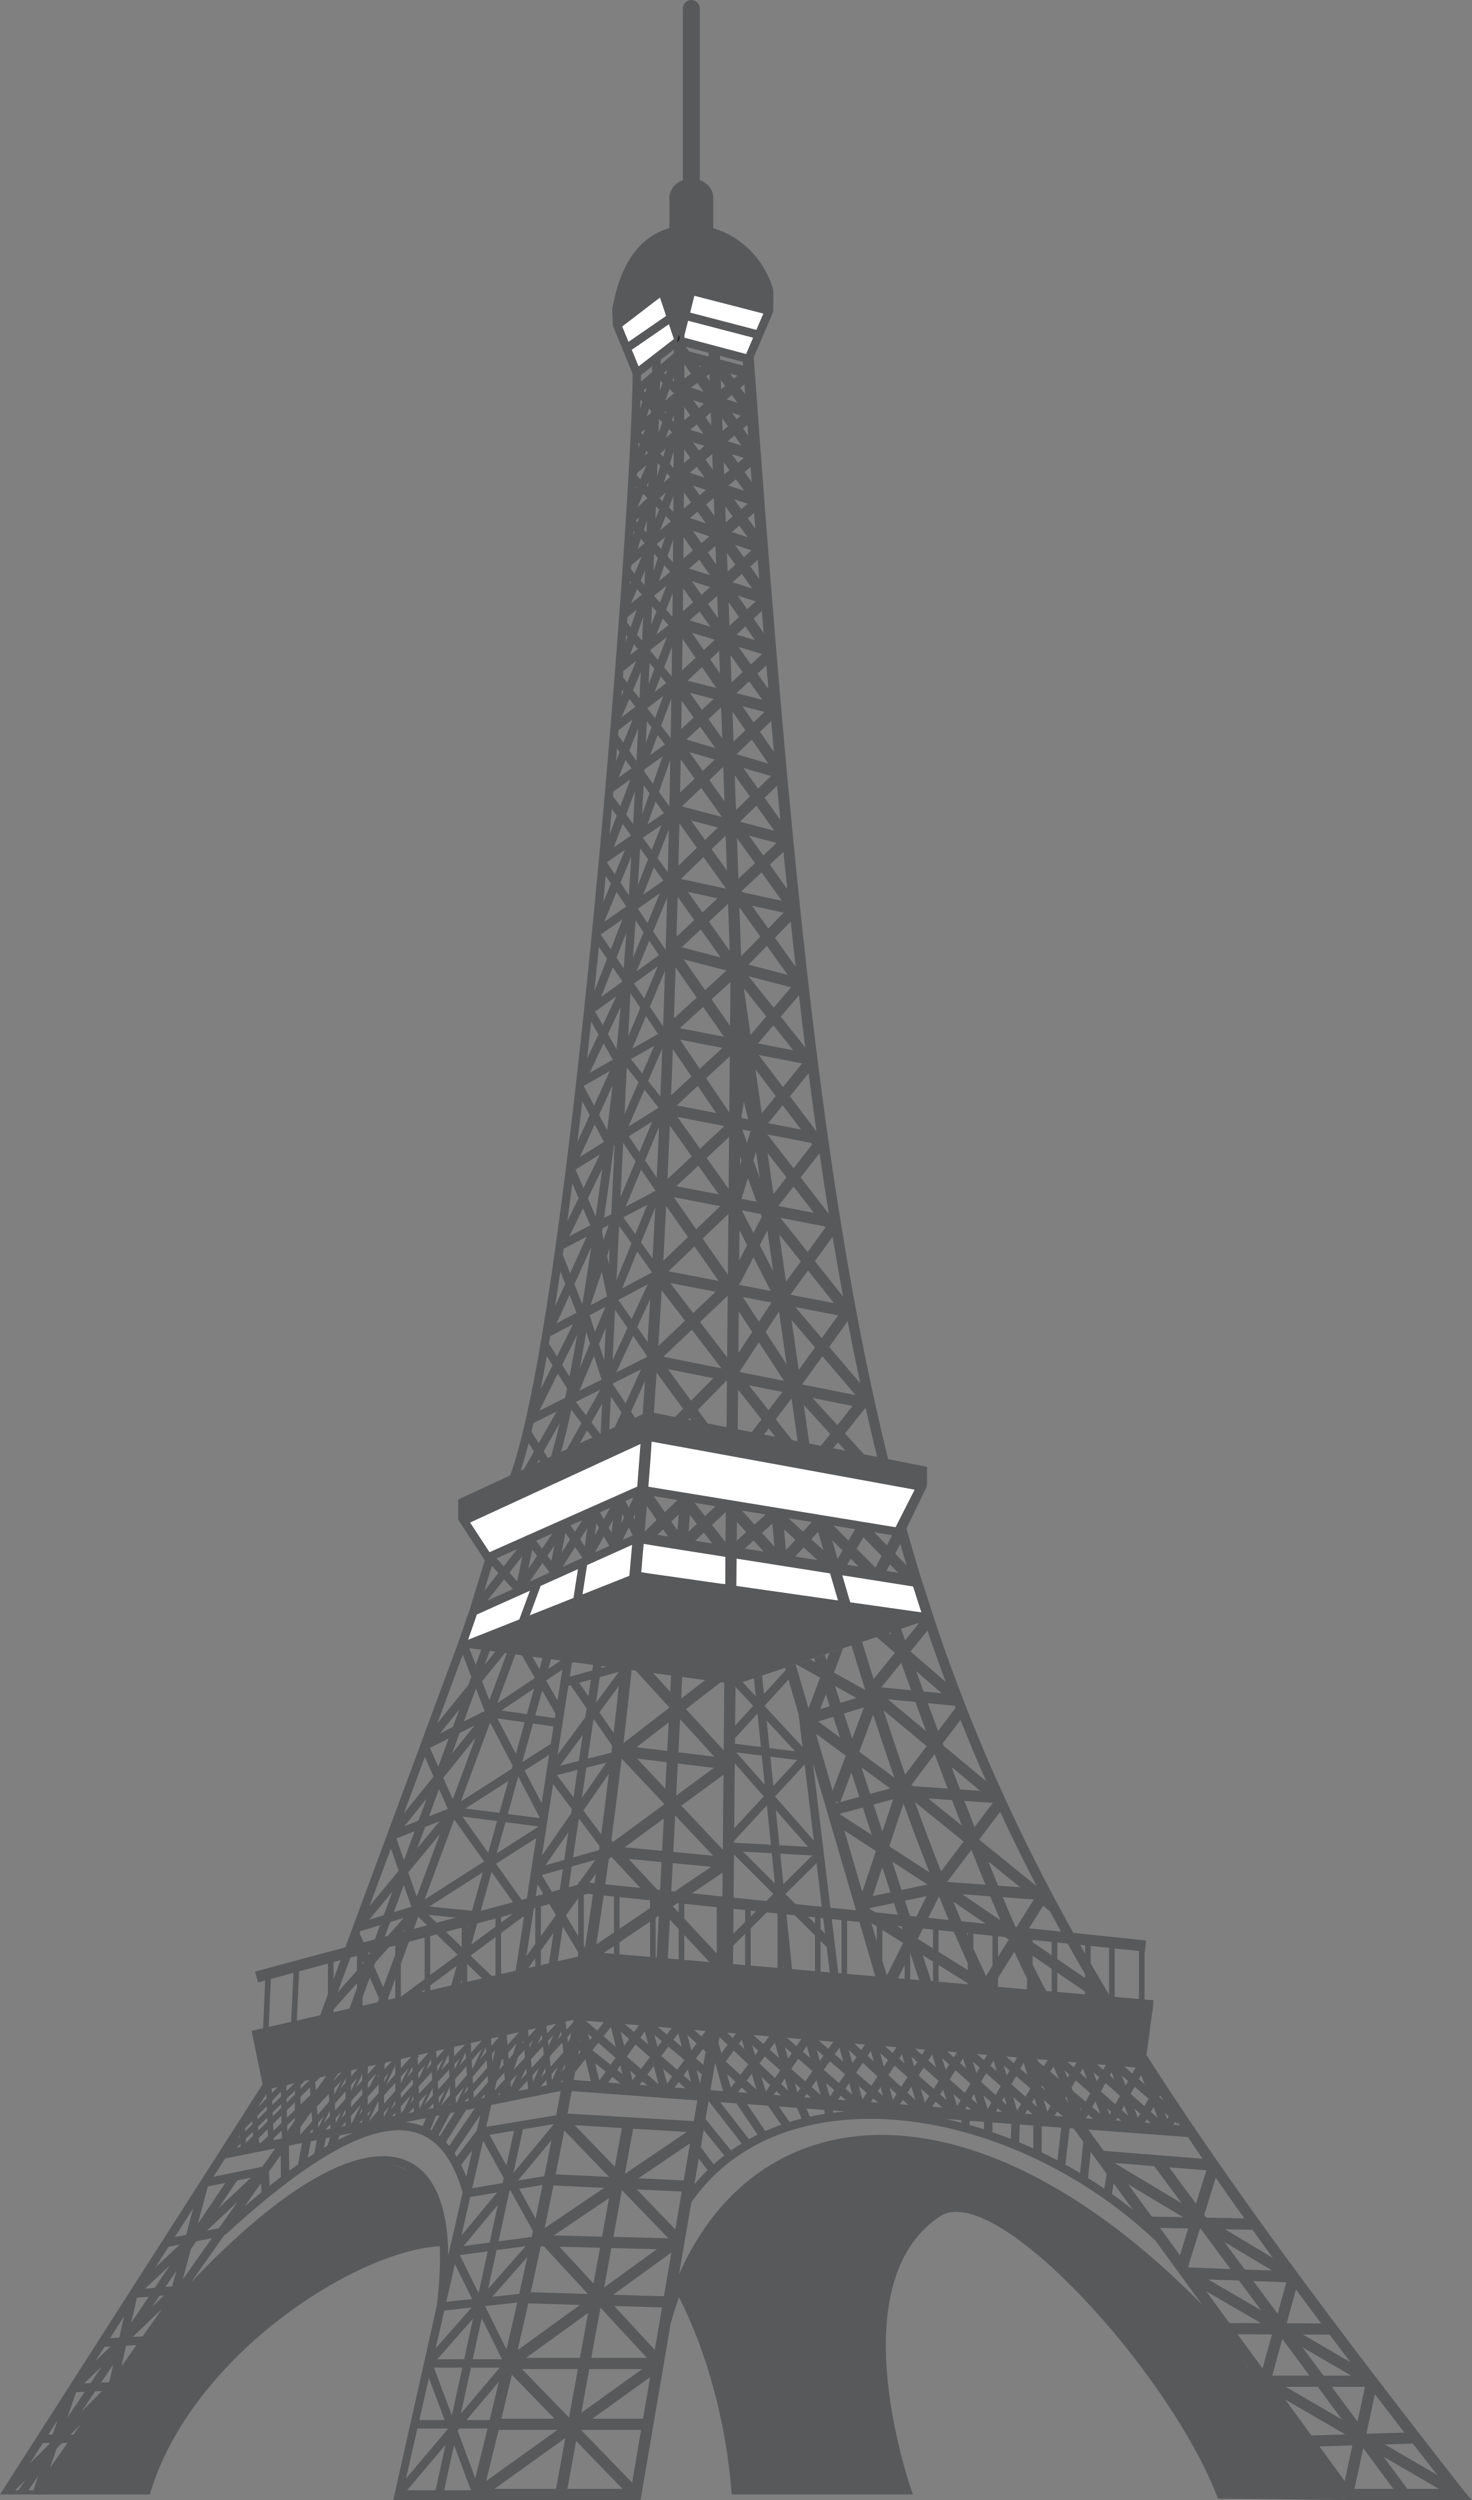 <?xml version="1.0" encoding="UTF-8" standalone="no"?>
<!-- Generator: Adobe Illustrator 27.5.0, SVG Export Plug-In . SVG Version: 6.00 Build 0)  -->

<svg
   version="1.1"
   x="0px"
   y="0px"
   viewBox="0 0 525.314 891.81"
   xml:space="preserve"
   id="svg12"
   sodipodi:docname="eiffel-tower.svg"
   width="525.314"
   height="891.81"
   inkscape:version="1.4.2 (f4327f4, 2025-05-13)"
   xmlns:inkscape="http://www.inkscape.org/namespaces/inkscape"
   xmlns:sodipodi="http://sodipodi.sourceforge.net/DTD/sodipodi-0.dtd"
   xmlns="http://www.w3.org/2000/svg"
   xmlns:svg="http://www.w3.org/2000/svg"><rect x="0" y="0" width="525.314" height="891.81" fill="#808080" stroke="none"/><defs
   id="defs12" /><sodipodi:namedview
   id="namedview12"
   pagecolor="#ffffff"
   bordercolor="#000000"
   borderopacity="0.25"
   inkscape:showpageshadow="2"
   inkscape:pageopacity="0.0"
   inkscape:pagecheckerboard="0"
   inkscape:deskcolor="#d1d1d1"
   inkscape:zoom="1.378"
   inkscape:cx="264.87663"
   inkscape:cy="444.84761"
   inkscape:window-width="2880"
   inkscape:window-height="1676"
   inkscape:window-x="-12"
   inkscape:window-y="-12"
   inkscape:window-maximized="1"
   inkscape:current-layer="svg12" />

<g
   id="Layer_3"
   transform="translate(-234.861,-55.198)">
	<g
   id="g12">
		<g
   id="g1">
			<polygon
   style="fill:#ffffff;stroke:#231f20;stroke-miterlimit:10"
   points="403.846,630 462.674,603.625 462.411,617.75 399.431,642.709 "
   id="polygon1" />
		</g>
		<g
   id="g2">
			<polygon
   style="fill:#ffffff;stroke:#231f20;stroke-miterlimit:10"
   points="400.431,597.667 465.532,567.667 464.077,586.319 408.991,610.767 "
   id="polygon2" />
		</g>
		<g
   id="g4">
			<g
   id="g3">
				<path
   style="fill:#58595b"
   d="m 247.825,945.001 c 0,0 73.443,-113.895 115.425,-118.029 32.674,-3.218 30.025,29.441 30.025,29.441 -29.236,0.308 -90.061,38.15 -104.951,88.588 -15.449,0 -40.499,0 -40.499,0 z"
   id="path2" />
			</g>
		</g>
		<g
   id="g6">
			<g
   id="g5">
				<polygon
   style="fill:#ffffff;stroke:#231f20;stroke-miterlimit:10"
   points="455.099,171.169 471.142,158.886 477.097,176.668 462.122,188.243 "
   id="polygon4" />
			</g>
		</g>
		<path
   style="fill:#58595b"
   d="m 470.117,149.896 c -0.011,0.009 -16.071,12.518 -16.464,13.949 -0.581,2.109 -0.086,4.915 -0.059,7.133 -0.033,0.19 -0.024,0.389 0.059,0.589 2.323,5.647 4.646,11.294 6.969,16.941 -0.012,13.005 -1.706,44.212 -4.601,83.829 l -0.092,0.218 0.074,0.031 c -7.64,104.476 -23.608,267.174 -39.1,308.923 l -18.516,8.55 v 6.896 l -0.163,0.075 9.646,14.761 -5.451,17.744 -4.152,11.952 -40.169,108.329 -32.209,8.655 1.038,3.863 2.567,-0.689 -0.746,17.033 -4.105,0.933 3.923,19.093 -93.705,146.295 h 12.964 2.2 l 37.739,-54.015 c 39.22,-46.766 73.303,-70.036 91.169,-62.249 11.102,4.837 15.181,21.778 11.798,48.992 l -15.52,69.271 h 32.143 l -9.201,-24.8 0.619,-0.732 h 12.49 v -3 h -9.953 l 16.262,-19.231 -1.146,-0.969 1.344,-0.666 -9.812,-19.814 13.994,-1.519 -0.323,-2.982 -11.089,1.203 16.812,-19.073 -1.125,-0.992 -0.2,-1.486 -13.269,1.785 3.947,-18.083 0.082,-0.099 0.242,-0.04 8.548,15.511 2.627,-1.447 -8.039,-14.587 10.804,-1.8 -0.493,-2.959 -10.758,1.793 16.126,-19.417 -1.253,-1.041 0.613,-0.102 -0.491,-2.959 -26.32,4.369 1.781,-7.802 27.811,-5.591 -0.591,-2.941 -2.499,0.503 3.386,-4.277 0.403,-0.046 -0.046,-0.404 0.674,-0.851 -0.848,-0.672 -0.442,-3.86 0.013,-0.031 2.564,-2.896 -0.969,-0.858 0.379,-0.893 -1.841,-0.781 -0.608,1.431 -0.234,-2.046 4.686,-5.131 -1.42,-1.298 2.008,-0.457 v -20.975 l 0.04,0.068 2.576,-1.537 -8.388,-14.059 5.015,-7.002 3.944,-1.06 -0.869,-3.233 6.486,-9.055 -0.636,-0.455 1.988,-0.563 -0.816,-2.887 -12.556,3.551 2.058,-13.897 8.217,10.964 2.4,-1.799 -8.996,-12.002 12.916,-18.645 -1.233,-0.855 -0.367,-1.454 -9.782,2.468 2.013,-13.598 0.282,-0.383 7.036,10.261 2.475,-1.697 -7.625,-11.119 11.91,-16.144 -1.207,-0.891 -0.4,-1.445 -9.697,2.683 1.077,-7.275 -2.968,-0.439 -1.271,8.59 -8.029,2.222 0.746,-4.806 2.233,-1.497 -1.625,-2.425 2.671,-17.207 21.675,-8.59 0.326,-17.487 -0.825,0.37 -2.491,-5.18 4.292,-9.015 0.31,-0.138 1.723,-22.093 -1.571,0.724 0.518,-7.197 -4.691,2.166 -1.417,-2.144 7.475,-16.497 -0.598,-0.27 1.732,-0.864 -1.182,-2.367 1.257,-0.873 -6.49,-9.343 8.35,-18.036 -1.361,-0.63 -0.705,-1.324 -11.644,6.197 5.383,-13.145 5.228,7.388 2.449,-1.732 -6.33,-8.944 6.381,-15.582 1.459,-0.768 -1.378,-2.62 1.312,-0.886 -6.339,-9.379 6.971,-16.576 0.873,-0.546 -0.795,-1.272 1.177,-0.93 -7.11,-8.996 6.027,-13.918 2.095,-1.422 -0.294,-0.433 0.704,-0.4 -1.484,-2.607 -0.91,0.518 -5.547,-8.169 6.108,-14.508 2.337,-1.567 -1.03,-1.536 0.095,-0.225 1.387,-1.002 -1.758,-2.432 -1.467,1.06 -4.499,-6.708 6.733,-16.184 1.328,-0.957 -6.478,-8.994 5.821,-14.814 1.367,-0.931 -1.689,-2.479 -0.745,0.508 -4.261,-5.893 4.94,-13.953 2.091,-1.642 -0.58,-0.739 0.272,-0.194 -1.742,-2.442 -0.384,0.274 -3.831,-4.879 4.787,-12.813 1.766,-1.466 -5.472,-6.589 5.404,-13.994 -0.191,-0.074 0.794,-0.616 -1.84,-2.37 -0.223,0.173 -3.22,-3.683 4.677,-11.942 -0.248,-0.097 0.132,-0.106 -0.248,-0.308 1.16,-1.033 -5.005,-5.623 3.619,-10.511 1.38,-1.148 -0.854,-1.025 0.546,-0.552 -4.155,-4.106 3.675,-9.466 -0.313,-0.122 1.021,-0.954 -0.211,-0.226 0.28,-0.258 -4.17,-4.532 2.821,-8.993 1.369,-1.161 -1.615,-1.906 0.828,-0.798 -2.623,-2.722 2.155,-6.169 -0.606,-0.211 2.673,-2.288 -1.951,-2.279 -4.634,3.966 1.476,-4.125 1.425,1.285 2.01,-2.227 -2.342,-2.112 2.42,-6.762 -0.568,-0.204 1.365,-1.182 -1.965,-2.268 -5.474,4.742 c 0.021,-0.677 0.038,-1.274 0.053,-1.763 2.443,-1.889 4.888,-3.777 7.331,-5.667 0.108,-0.07 0.204,-0.154 0.288,-0.249 0.451,-0.452 0.447,-0.999 0.185,-1.451 -0.787,-2.348 -1.573,-4.695 -2.359,-7.044 l 0.108,-0.074 -0.259,-0.376 c -0.922,-2.75 1.109,-16.803 1.109,-16.803 0,0 -6.711,-2.194 -6.981,-1.938 z m 0.267,11.445 c 0.731,2.184 1.463,4.369 2.194,6.553 l -13.418,9.233 c -0.75,-1.823 -1.5,-3.646 -2.25,-5.47 4.491,-3.438 8.983,-6.877 13.474,-10.316 z m -3.26,40.264 c -0.01,0.317 -0.02,0.638 -0.031,0.961 l -1.472,1.26 0.885,-2.863 z m -2.451,42.549 1.071,-3.225 c -0.053,1.399 -0.107,2.816 -0.161,4.248 z m 0.248,4.791 -2.542,2.115 1.202,-3.62 z m -1.927,-9.256 -0.624,1.878 -0.629,-0.707 z m -0.685,-3.466 2.098,-4.853 1.504,1.487 z m 3.375,-7.808 0.566,-1.31 c -0.021,0.601 -0.042,1.197 -0.064,1.806 z m -3.48,-4.45 3.369,-2.855 -2.179,5.042 -1.244,-1.229 c 0.018,-0.32 0.036,-0.641 0.054,-0.958 z m 2.77,-6.279 0.567,-1.638 0.598,0.65 z m 1.682,-4.857 0.103,-0.301 c -0.004,0.132 -0.009,0.268 -0.014,0.4 z m -1.589,-4.581 -0.718,2.074 -0.751,-0.816 z m -1.747,-7.136 c 0.043,-1.158 0.083,-2.271 0.117,-3.333 l 0.691,0.717 z m -0.086,12.43 -0.552,1.593 c 0.036,-0.702 0.071,-1.395 0.105,-2.078 z m -1.118,15.565 -0.244,0.563 c 0.015,-0.252 0.03,-0.508 0.045,-0.759 z m -1.168,15.373 0.332,0.372 -0.443,1.335 c 0.036,-0.572 0.074,-1.139 0.111,-1.707 z m -0.831,12.366 3.781,-3.147 -2.576,6.096 -1.306,-1.494 c 0.034,-0.488 0.067,-0.97 0.101,-1.455 z m 4.942,1.813 c -0.067,1.71 -0.137,3.433 -0.207,5.173 l -1.334,-1.526 z m -15.996,308.002 -3.107,-4.059 3.776,-6.72 -0.52,10.71 z m 5.737,-156.071 -4.818,10.285 -2.748,-4.819 z m -5.418,0.214 4.157,-10.595 3.458,5.093 z m 6.953,3.583 c -0.397,4.546 -0.888,9.613 -1.459,15.069 l -3.074,-5.392 z m -2.779,18.811 -8.225,4.68 4.913,-10.488 z m -10.242,9.28 9.175,-5.221 -5.614,12.302 -3.492,-6.554 -0.137,0.073 c 0.023,-0.201 0.045,-0.4 0.068,-0.6 z m 10.147,-0.125 c -0.587,5.131 -1.227,10.485 -1.911,15.979 l -2.898,-5.439 z m -3.075,20.174 -8.579,5.364 5.276,-11.563 z m -1.419,4.426 -5.879,12.056 -2.832,-6.609 z m 0.811,5.181 c -0.745,5.628 -1.526,11.331 -2.336,17.033 l -2.793,-6.516 z m -4.274,20.129 -7.456,3.923 4.863,-9.972 z m -2.721,27.53 -0.179,0.532 -2.763,-7.043 6.021,-13.257 c -0.997,6.703 -2.028,13.335 -3.079,19.768 z m -1.001,23.359 c 0.774,-4.088 1.544,-8.35 2.308,-12.747 l 1.325,4.092 z m 5.05,-4.28 2.74,8.457 -7.955,3.969 z m -1.549,-14.515 5.65,-3.008 -3.738,8.907 z m -4.677,-0.909 -7.1,3.779 4.605,-10.139 z m -2.504,22.781 -2.613,-4.189 5.355,-10.756 c -0.909,5.206 -1.825,10.214 -2.742,14.945 z m -0.852,4.303 c -0.224,1.111 -0.447,2.205 -0.671,3.279 l -9.25,4.615 6.59,-13.235 z m 11.824,0.398 -5.102,9.08 -3.62,-4.729 z m -0.462,-16.297 2.431,-5.793 -0.561,11.565 z m -2.888,-13.909 c 0.028,-0.173 0.057,-0.347 0.085,-0.52 l 3.814,-11.35 1.851,8.81 z m 4.003,-25.967 c 0.069,-0.478 0.139,-0.957 0.208,-1.435 l 2.118,-1.115 -1.761,5.239 z m 0.733,-5.101 c 1.232,-8.682 2.396,-17.371 3.465,-25.803 l 0.278,-0.174 -1.194,24.636 z m 4.408,-92.832 3.517,-8.961 c -0.31,4.377 -0.626,8.632 -0.948,12.744 z m 2.15,-13.692 -4.192,10.684 -3.578,-5.269 z m -6.524,0.89 4.413,-10.635 3.456,5.152 z m 5.793,-13.962 3.854,-9.289 c -0.278,4.664 -0.564,9.256 -0.854,13.76 z m -2.401,-12.587 3.159,-8.37 3.005,4.172 z m -2.39,5.256 6.391,-4.352 -3.606,8.691 -2.8,-4.174 c 0.005,-0.055 0.01,-0.11 0.015,-0.165 z m 6.82,-16.995 3.14,-8.318 c -0.21,3.952 -0.425,7.881 -0.645,11.782 z m 1.089,-22.725 3.188,-8.012 c -0.188,3.874 -0.38,7.751 -0.577,11.624 z m 0.82,6.255 -4.621,3.297 2.486,-6.249 z m 0.553,-27.893 2.754,-6.531 c -0.142,3.147 -0.286,6.311 -0.434,9.487 z m 0.829,5.913 -4.906,3.757 2.745,-6.51 z m 0.313,-16.342 -3.26,7.731 -1.503,-1.914 c 0.06,-0.756 0.119,-1.508 0.178,-2.26 z m -2.167,-2.116 1.319,-3.88 1.442,1.737 z m 2.453,-7.211 2.178,-6.401 c -0.119,2.835 -0.241,5.697 -0.365,8.583 z m -2.248,-2.707 -1.311,-1.58 c 0.049,-0.665 0.099,-1.329 0.147,-1.99 l 3.277,-2.642 z m 3.977,-11.567 -3.86,3.113 2.145,-5.075 z m -5.11,14.899 -0.703,2.067 c 0.068,-0.893 0.136,-1.785 0.203,-2.67 z m -1.497,19.593 -0.706,1.675 c 0.063,-0.782 0.124,-1.559 0.187,-2.337 z m -1.697,13.807 5.002,-3.83 -3.311,8.319 -1.852,-2.561 c 0.055,-0.645 0.108,-1.286 0.161,-1.928 z m 0.377,7.792 -1.308,3.288 c 0.13,-1.525 0.259,-3.047 0.387,-4.562 z m -2.243,14.128 6.064,-4.328 -3.617,9.582 -2.593,-3.601 c 0.049,-0.551 0.098,-1.104 0.146,-1.653 z m 1.176,8.621 -2.545,6.743 c 0.277,-3.058 0.551,-6.104 0.82,-9.139 z m -2.041,24.215 -2.754,6.639 c 0.302,-3.143 0.599,-6.281 0.894,-9.414 z m -1.402,26.805 -4.513,11.499 c 0.544,-5.246 1.08,-10.51 1.606,-15.78 z m -3.073,26.999 -4.022,8.586 c 0.482,-4.352 0.958,-8.733 1.428,-13.134 z m -5.751,23.854 2.633,4.941 -4.347,9.527 c 0.577,-4.764 1.149,-9.59 1.714,-14.468 z m -1.323,34.517 -3.996,8.193 c 0.591,-4.39 1.178,-8.864 1.759,-13.412 z m -5.358,18.087 8.262,-4.348 -5.941,13.079 -2.613,-6.661 c 0.097,-0.687 0.195,-1.378 0.292,-2.07 z m 0.592,12.539 -3.636,8.004 c 0.632,-4.037 1.261,-8.196 1.886,-12.466 z m -5.358,18.642 8.148,-4.337 -5.75,11.55 -2.846,-4.563 c 0.149,-0.876 0.298,-1.76 0.448,-2.65 z m 0.828,10.364 -4.247,8.529 c 0.736,-3.738 1.469,-7.686 2.198,-11.813 z m -6.796,20.607 8.249,-4.115 -6.415,11.313 -2.549,-4.098 -0.012,0.008 c 0.241,-1.014 0.484,-2.044 0.727,-3.108 z m 9.335,0.051 c -1.052,4.522 -2.092,8.529 -3.106,11.915 l -1.109,0.512 -1.481,-2.381 z m -6.96,13.695 -1.092,0.504 0.67,-1.182 z m 7.46,-3.445 c 1.201,-4.285 2.426,-9.34 3.657,-14.985 l 3.621,4.73 -5.231,9.31 z m 9.262,-7.663 1.915,2.502 -4.484,2.07 z m 7.928,-0.274 0.575,-11.853 3.789,5.733 -2.351,5.189 z m 2.072,-42.723 4.458,6.417 -5.327,11.506 z m -2.846,-19.21 0.905,-2.694 -0.276,5.69 z m 5.734,-40.349 4.425,6.548 -5.361,12.748 z m 1.305,-26.921 4.164,5.268 -4.977,11.492 z m 1.285,-26.492 3.539,5.212 -4.286,10.179 z m 1.862,-25.971 2.858,4.262 -3.828,9.2 c 0.33,-4.35 0.653,-8.845 0.97,-13.462 z m 1.625,-25.692 2.815,3.909 -3.613,9.195 c 0.272,-4.299 0.537,-8.673 0.798,-13.104 z m 1.252,-22.539 2.094,2.897 -2.654,7.499 c 0.19,-3.446 0.376,-6.914 0.56,-10.396 z m 1.142,-22.76 1.669,2.126 -2.038,5.456 c 0.126,-2.529 0.248,-5.057 0.369,-7.582 z m 0.96,-20.823 1.758,2.116 -2.097,5.429 c 0.115,-2.526 0.229,-5.043 0.339,-7.545 z m 0.867,-20.227 1.591,1.82 -1.867,4.767 c 0.094,-2.215 0.186,-4.407 0.276,-6.587 z m 0.752,-18.733 1.355,1.524 -1.599,4.643 c 0.084,-2.079 0.165,-4.137 0.244,-6.167 z m 0.64,-16.889 1.15,1.137 -1.319,3.398 c 0.058,-1.531 0.114,-3.045 0.169,-4.535 z m 0.557,-15.505 1.004,1.091 -1.175,3.744 c 0.059,-1.652 0.116,-3.255 0.171,-4.835 z m 0.536,-15.725 1.189,1.234 -1.361,3.894 c 0.06,-1.782 0.117,-3.489 0.172,-5.128 z m -4.887,-9.394 -0.644,-0.669 1.161,-1.006 z m -5.419,67.301 0.303,0.346 -0.393,0.93 c 0.03,-0.427 0.06,-0.852 0.09,-1.276 z m -36.192,307.436 1.879,3.021 -3.538,6.239 -1.176,0.543 c 0.944,-2.847 1.889,-6.132 2.835,-9.803 z m 40.309,0.142 -1.186,15.212 -39.609,17.578 -0.25,-0.051 -0.036,0.178 -13.207,5.861 -6.912,-10.576 z m -13.503,27.018 -1.389,-2.442 3.647,-1.619 z m 3.314,0.212 -0.564,4.624 -1.015,-1.784 z m -22.018,14.646 -1.407,-1.85 2.497,-3.652 z m 5.036,-9.986 1.612,2.366 -3.016,4.719 z m 3.45,5.063 2.631,3.862 -7.146,3.204 z m 1.757,-2.75 2.548,-3.987 -0.835,6.503 z m 5.804,-5.788 0.951,1.672 -1.515,2.725 z m -7.641,3.091 -1.557,-2.286 4.213,-1.87 z m -11.726,6.003 -2.147,-2.823 5.853,-2.598 z m -11.671,8.576 4.628,-5.873 -1.833,8.984 z m 8.169,-8.224 1.717,2.258 -3.104,4.54 z m -10.204,5.96 -2.572,-2.863 7.423,-3.294 z m -1.884,2.392 -5.082,6.449 2.771,-9.021 z m 2.034,2.265 3.13,3.483 -9.083,4.072 z m 13.685,-5.843 2.412,3.172 -0.074,0.374 -6.867,3.078 z m 12.67,2.202 -1.595,10.273 -15.585,6.177 3.882,-10.488 z m 9.254,-11.699 1.932,3.397 -5.088,2.28 z m 6.572,-8.082 0.64,1.33 -1.079,2.266 z m -51.885,35.948 18.926,-8.485 -3.796,10.254 -18.259,7.236 z m 24.958,167.911 -2.218,0.446 2.032,-2.296 z m 1.619,-3.889 2.227,-2.515 -2.005,4.719 z m -34.421,67.715 6.154,12.429 -9.221,1.001 z m -6.306,33.928 12.771,-14.488 -3.162,14.488 z m 8.953,3 -3.721,17.047 -6.391,-17.047 z m -6.42,-20.405 9.74,-1.057 -12.82,14.544 z m 0.115,39.105 h -9.044 l 3.423,-14.992 z m 1.124,3 0.052,0.138 -14.983,17.719 4.078,-17.856 h 10.853 z m 2.222,5.927 6.038,16.105 h -9.553 z m -6.585,16.105 h -10.169 l 13.707,-16.209 z m 12.615,-43.732 h 10.266 l -13.838,16.364 z m 0.655,-3 3.19,-14.616 7.237,14.616 z m -4.625,-37.161 9.958,-1.34 -3.25,14.888 z m -3.975,-184.278 -3.696,10.055 -2.979,-6.715 z m -3.108,-1.801 6.911,-8.545 -2.292,6.233 z m 34.964,33.369 -14.675,9.39 3.101,-11.101 11.605,1.514 z m -94.673,101.822 3.022,-2.949 0.028,1.361 -2.997,2.967 z m -1.875,3.287 -3.243,3.209 -0.084,-1.419 3.273,-3.194 z m 7.314,-13.161 2.366,-0.538 -2.878,2.809 -0.035,-1.715 z m 36.072,-49.071 2.233,-0.601 v 3.308 l -4.283,11.57 -3.292,-7.529 0.463,-1.26 z m 36.922,40.957 -0.173,-2.872 1.138,-1.352 z m 5.147,-9.062 0.144,-0.631 4.168,-0.948 -4.062,4.572 z m -3.3,0.973 -0.142,-0.119 -2.053,2.44 -0.155,-2.56 0.052,-0.059 2.496,-0.567 z m -14.87,22.753 -0.079,-2.176 2.961,-3.518 -2.441,5.195 z m -0.436,-12.105 -0.066,-1.839 1.811,-1.933 z m 3.892,-6.031 0.122,2.176 -2.35,2.638 z m -3.765,9.547 4.046,-4.542 0.174,3.111 -4.096,4.867 z m -1.796,5.716 -3.337,3.964 3.228,-6.976 z m 7.894,-9.379 -0.168,-2.996 3.701,-4.155 -3.139,6.683 z m 4.909,-7.728 0.106,1.769 -2.121,2.52 z m -5.235,1.903 -0.118,-2.106 0.184,-0.196 -0.206,-0.192 -0.046,-0.82 3.936,-0.896 z m -2.163,-2.848 -3.904,4.166 -0.118,-3.268 4.021,-0.915 z m -22.965,24.506 V 806.6 l 3.519,-3.931 -2.475,5.193 z m -11.79,-8.863 0.007,-2.05 2.999,-3.322 -2.153,4.404 z m 11.146,-51.297 h -0.025 l 0.028,-0.008 z m 3.555,-0.961 5.588,-1.502 v 14.827 l -8.5,6.292 v -11.751 z m 29.581,12.27 -7.604,-7.345 8.904,-6.592 v 13.641 z m -26.232,36.483 -0.068,-1.93 2.507,-2.882 -2.126,4.462 z m -8.26,-4.586 v 3.175 l -3.232,3.598 3.219,-6.757 z m 2,-2.345 3.721,-0.847 -3.721,4.142 z m 2.725,3.253 -2.726,5.42 v -2.387 z m 1.385,-0.529 0.056,1.561 -1.992,2.29 z m 1.892,-3.118 0.446,-0.497 -0.358,-0.321 0.061,-0.122 -0.089,-0.045 3.778,-0.859 -3.751,4.313 z m 6.734,-44.069 7.519,7.263 -9.755,7.222 v -13.883 z m 3.379,-0.907 5.587,-1.501 v 6.898 z m 3.805,12.151 -1.945,6.966 -7.475,1.698 v -1.689 z m -11.42,9.119 -1.294,0.294 1.294,-0.958 z m 13.202,-4.345 v 1.345 l -0.401,0.091 z m 2,-5.426 5.294,5.113 -5.294,1.203 z m 0,-13.538 0.196,-0.053 -0.196,0.702 z m -10.943,-1.203 -2.907,-2.808 9.738,0.973 z m -3.378,0.909 -4.767,1.281 1.604,-4.336 z m -11.381,25.989 -2.34,0.532 -0.21,-0.482 2.55,-6.891 z m -27.555,31.929 -0.82,0.792 -0.188,-2.746 1.717,-1.699 2.225,-0.506 z m -4.651,-2.434 1.582,-0.36 0.004,0.062 -3.146,3.114 0.009,-1.302 z m 1.766,2.338 0.184,2.703 -3.55,3.426 0.02,-2.817 z m 8.514,-2.681 1.677,-2.378 1.034,-0.234 -2.7,2.852 z m 2.573,0.443 -2.332,4.789 -0.102,-2.219 z m 1.601,-1.004 v 1.629 l -1.798,2.064 z m 2.001,-2.839 2.358,-0.536 -2.358,2.707 z m 2.207,2.682 -2.21,4.665 v -2.129 z m 1.772,-1.406 -0.008,2.301 -2.277,2.523 z m 2.009,-2.638 3.07,-0.698 -3.079,3.413 z m 3.909,2.76 -0.008,0.539 -0.574,0.651 z m 2.055,-3.681 0.495,-0.548 2.053,-0.468 -2.576,2.926 z m 1.374,3.344 -1.468,3.082 0.021,-1.438 z m 2.425,3.413 v 2.863 l -4.008,4.608 0.045,-3.06 z m -2.113,8.338 -1.91,3.799 -0.055,0.062 0.024,-1.628 z m 2.113,-1.974 v 1.281 l -1.469,1.64 z m 2,-2.754 4.27,-4.908 0.066,1.867 -4.336,4.842 z m 10.773,-12.031 0.09,1.699 -1.923,2.148 z m 1.846,-2.961 3.037,-0.691 -2.901,3.241 z m 2.524,2.879 -2.135,4.474 -0.104,-1.973 z m 1.895,-1.647 0.096,2.653 -2.776,2.963 z m 18.755,-28.664 v -14.667 l 7.901,-5.849 0.225,0.315 -2.953,19.024 z m 0,-18.4 v -1.956 l 4.147,-1.114 z m -2,1.48 -8.631,6.39 2.104,-7.534 6.527,-1.754 z m -23.643,-7.182 19.1,-12.222 -3.839,13.745 z m -1.655,-2.503 10.563,-28.536 10.647,14.964 z m 8.277,-32.336 -6.719,2.686 3.584,-9.751 z m -1.625,-11.059 11.505,-14.301 -8.119,21.934 z m -1.273,15.448 -8.006,9.686 2.794,-7.603 z m -11.123,18.164 11.165,-13.506 -8.238,22.255 -3.001,-8.548 z m -1.689,21.222 -0.458,0.123 0.707,-0.795 z m -12.132,16.382 3.286,7.517 -0.473,1.277 -5.401,1.228 v -2.979 z m -26.701,40.346 -0.009,1.329 -2.953,2.924 -0.027,-1.335 z m -4.868,8.954 0.053,2.579 -2.907,2.807 -0.094,-2.467 z m 1.961,-1.942 2.878,-2.849 -0.02,2.767 -2.805,2.708 z m 2.839,2.718 -0.007,0.977 -2.68,3.799 -0.043,-2.141 z m 2.013,-1.943 0.126,-0.121 -0.126,0.179 z m 3.159,0.783 0.829,-0.876 0.217,3.179 -4.259,4.891 0.019,-2.664 z m 2.699,-2.851 4.271,-4.512 0.125,2.72 -4.19,4.811 z m 2.531,3.396 -2.017,4.142 -0.115,-1.693 z m 2.018,-1.861 0.087,1.901 -2.202,2.439 z m 1.882,-2.618 3.783,-4.344 -10e-4,2.684 -3.671,4.068 z m 2.175,3.106 -1.853,3.911 -0.081,-1.768 z m 1.606,-1.055 -10e-4,1.536 -1.573,1.786 z m 2.001,-2.942 3.964,-4.393 -0.007,2.104 -3.958,4.494 z m 3.492,1.265 -3.106,6.357 -0.389,0.433 0.001,-2.82 z m 0.447,1.365 -0.004,1.041 -1.108,1.233 z m 2.014,-4.123 0.041,-0.083 3.854,-4.376 -0.045,3.092 -3.859,4.296 z m 1.18,4.596 -1.204,2.528 0.004,-1.192 z m -0.798,3.999 3.154,-6.622 0.268,-0.299 -0.045,3.136 -3.273,3.764 z m 3.331,-0.685 v 0.016 l -0.016,0.003 z m 6.089,-2.267 v 1.058 l -1.156,0.232 z m 6.484,-5.866 0.042,1.18 -1.229,1.313 z m 1.878,-3.474 4.65,-5.193 0.146,2.769 -4.705,5.021 z m 2.891,2.533 -2.608,5.463 -0.091,-2.583 z m 2.063,-2 0.14,2.642 -3.02,3.391 z m 1.885,-2.213 4.034,-4.305 0.093,2.568 -3.981,4.47 z m 2.504,3.092 -2.1,4.538 -0.109,-2.059 z m 1.962,4.596 0.016,0.433 -0.457,0.093 z m 6.133,-6.112 0.071,1.272 -1.419,1.599 z m 1.817,-3.333 5.028,-5.974 0.167,2.767 -5.056,5.691 z m 10.285,-5.926 0.578,-0.65 0.19,2.273 -1.53,1.713 z m 2.413,-2.715 2.985,-3.36 -1.308,3.981 -1.487,1.664 z m 5.412,-4.336 0.069,0.699 -0.473,0.529 z m -1.963,5.975 2.299,-2.573 0.258,2.61 -0.036,0.077 -3.977,4.313 z m 4.109,-4.599 1.278,-1.431 -1.171,2.512 z m 4.419,-3.434 0.148,1.47 -1.687,1.83 z m -4.686,0.732 -0.227,-2.289 0.121,-0.136 2.853,-0.649 z m -17.09,-44.92 3.871,-13.862 7.659,10.764 z m 2.672,-20.722 -9.198,-12.929 12.358,1.613 z m -8.139,-15.815 15.29,-9.788 -3.175,11.369 z m 16.501,-14.126 -18.094,11.583 10.405,-28.111 8.016,15.358 z m -21.241,-5.512 2.679,-7.288 5.331,-2.667 z m -12.002,23.96 -5.045,2.017 7.925,-9.851 z m -1.392,3.786 -3.8,10.339 -2.716,-7.734 z m -3.864,19.209 2.72,7.747 -6.273,1.919 z m -7.154,10.768 -5.182,1.586 8.282,-10.018 z m 7.136,0.955 -5.702,6.414 -1.05,0.282 1.918,-5.218 z m -12.344,13.216 -0.342,-0.782 0.699,-0.188 z m -1.998,2.919 -0.349,0.393 v -1.191 z m -2.35,8.909 -2.682,7.297 -5.673,1.289 v -0.938 l 8.355,-9.4 z m -28.259,35.288 -2.092,2.128 -0.063,-1.638 z m 1.106,1.728 0.033,1.635 -3.069,2.995 -0.057,-1.483 z m -4.965,6.512 -3.326,3.246 -0.074,-1.248 3.346,-3.404 z m -5.289,3.92 0.069,1.175 -2.54,2.479 -0.074,-1.065 z m 0.226,3.816 0.085,1.444 -2.498,2.473 -0.102,-1.462 z m -4.319,5.337 -1.445,0.29 1.372,-1.339 z m 4.561,-1.233 0.018,0.312 -0.418,0.084 z m 1.998,-0.087 -0.105,-1.786 3.189,-3.156 0.093,2.421 -2.465,2.379 z m 5.234,-1.052 -0.025,-0.651 2.86,-2.761 0.058,2.831 z m 7.484,-1.709 -0.001,0.205 -0.167,0.033 z m 5.216,-0.843 1.238,-1.422 0.079,1.156 z m 5.678,-1.142 1.787,-1.981 0.074,1.606 z m 7.23,-2.725 -10e-4,1.271 -1.361,0.273 z m 5.928,-0.834 -0.003,0.914 -0.998,0.2 z m 18.455,-4.391 0.056,1.583 -1.897,0.382 z m 6.981,-1.458 0.086,1.632 -1.875,0.377 z m 11.165,-0.596 1.259,-1.417 0.064,1.151 z m 3.144,-3.538 5.068,-5.705 0.121,2.003 -0.097,0.422 -4.965,5.557 z m 8.305,-3.876 2.68,-3 0.197,2.353 -0.06,0.181 -3.604,3.909 z m 7.28,-2.356 -2.152,4.615 -0.175,-2.091 z m 3.208,-2.146 0.177,1.796 -2.075,2.271 z m 1.695,-3.174 4.304,-4.669 0.296,2.94 -4.305,4.713 z m 2.923,3.073 -2.134,4.908 -0.229,-2.32 z m 3.194,-9.709 1.945,-2.11 -1.752,4.031 z m -0.267,-2.661 -0.268,-2.672 3.456,-0.786 z m -6.735,-23.358 2.463,-3.439 v 2.879 z m -0.71,-4.159 2.658,-17.124 0.515,-0.138 v 12.832 z m 5.173,-17.8 3.018,-0.81 2.336,3.914 -5.354,7.475 z m -1.844,-3.647 0.655,-4.219 2.078,3.484 z m -3.169,0.852 -1.832,0.492 -9.161,-12.876 14.339,-9.175 z m 4.451,-28.676 -11.25,-1.468 3.737,-13.381 7.567,14.501 z m -14.937,-35.558 9.708,1.379 -3.134,11.22 z m -11.983,1.081 4.234,-11.519 0.094,-0.116 3.081,7.929 z m 2.659,-15.93 -1.068,2.907 -11.082,13.703 L 400,645.44 Z m -0.73,-10.158 5.225,-2.071 -2.931,7.975 z m -12.766,45.749 -10.558,13.123 7.458,-20.111 z m -12.405,33.585 -10.409,12.591 7.617,-20.541 z m -13.741,21.578 7.082,-2.166 -1.863,5.068 -4.009,1.077 -1.453,-3.323 z m -1.175,14.03 -6.911,7.775 4.607,-12.424 2.304,-0.619 z m -13.137,15.94 -8.32,1.891 0.823,-17.553 10.28,-2.763 v 10.922 z m -19.14,29.702 -3.095,3.148 3.034,-4.737 z m -9.506,13.16 0.028,0.4 -0.757,0.738 z m -5.28,8.244 17.879,-3.595 -4.616,6.543 -17.435,3.563 z m 9.259,6.829 -11.631,10.917 6.671,-9.903 z m -19.016,16.513 3.615,-13.365 6.247,-1.276 z m -17.493,25.971 -6.227,9.244 2.004,-8.887 z m -1.272,-2.905 8.779,-8.24 -5.355,7.95 z m 5.108,2.579 1.593,-0.135 -4.218,4.031 z m -26.674,34.231 -6.207,9.215 3.136,-9.067 z m -0.217,-2.992 6.267,-5.99 -3.96,5.88 z m 3.954,2.813 2.431,-0.116 -7.282,7.319 z m 2.091,-3.103 4.339,-6.442 -1.421,6.303 z m 21.749,-26.275 -6.901,9.783 -3.534,0.19 z m 1.248,-7.868 3.886,-5.768 -1.506,5.567 z m 25.681,-30.306 -6.608,9.368 -4.286,0.858 z m -18.327,11.716 -4.03,0.807 6.599,-10.304 z m -6.278,4.317 3.995,-0.801 -8.733,8.198 z m -17.569,32.374 -3.278,0.177 4.999,-7.804 z m -5.271,3.289 2.149,-0.116 -5.35,5.113 z m -18.533,31.296 h -1.512 l 3.286,-5.131 z m -1.038,3 -0.115,0.333 -6.999,7.036 4.719,-7.369 z m -8.674,13.19 -2.475,3.673 h -1.18 z m 4.636,-1.513 -1.794,5.186 h -1.7 z m 6.524,-9.686 0.039,-0.059 1.923,-1.933 h 1.907 l -6.24,8.846 z m 4.947,-4.991 3.57,-3.589 -2.65,3.757 v -0.168 z m 19.836,-31.711 3.713,-0.2 -5.392,7.643 z m 23.144,-34.452 1.867,-2.773 5.613,-1.124 -10.423,14.775 z m 25.01,-23.542 0.133,3.297 c -1.971,1.61 -3.978,3.293 -6.028,5.06 z m 3.041,0.955 -0.201,-4.982 4.169,-5.91 0.101,7.732 c -1.336,1.012 -2.693,2.067 -4.069,3.16 z m 7.041,-5.377 -0.116,-8.934 4.662,-0.938 -1.426,7.646 c -1.028,0.719 -2.066,1.456 -3.12,2.226 z m 7.717,-10.509 2.153,-0.433 -1.004,4.888 c -0.744,0.471 -1.494,0.956 -2.252,1.456 z m 5.348,-1.075 1.513,-0.304 -0.915,2.942 c -0.43,0.245 -0.858,0.488 -1.293,0.744 z m 4.864,-0.978 4.934,-0.992 c -1.753,0.741 -3.562,1.598 -5.42,2.555 z m 30.854,-6.203 -1.171,2.857 c -0.599,-0.231 -1.208,-0.443 -1.832,-0.62 -1.369,-0.389 -2.801,-0.642 -4.291,-0.771 z m 3.535,-0.711 1.319,-0.265 -2.857,5.377 c -0.149,-0.089 -0.3,-0.177 -0.451,-0.262 z m 5.123,-1.029 1.596,-0.321 -5.352,8.533 c -0.14,-0.117 -0.279,-0.235 -0.421,-0.349 z m 5.647,-1.136 3.083,-0.62 -9.096,13.429 c -0.382,-0.469 -0.772,-0.921 -1.173,-1.352 z m 0.073,23.773 c -0.566,-1.482 -1.172,-2.881 -1.82,-4.195 l 3.968,-5.212 z m 6.012,-12.852 7.352,13.339 -0.393,1.799 -10.828,1.804 z m -4.59,20.103 9.585,-1.597 -12.716,15.311 z m 6.87,-22.18 8.753,-1.454 -2.71,12.419 z m -4.529,-1.551 -7.148,9.39 c -0.267,-0.447 -0.543,-0.876 -0.822,-1.299 l 9.237,-13.636 z m 1.543,-11.434 1.434,-1.604 -0.315,1.38 z m 6.879,-2.114 -0.257,0.782 -0.569,0.114 z m 9.619,-4.147 0.286,2.887 -3.58,0.72 z m 4.892,-1.204 1.447,-3.329 0.153,1.522 z m 7.132,-16.404 0.15,1.311 -1.375,1.505 z m -7.193,-23.709 v -5.216 l 4.473,-6.245 -1.6,10.809 z m 6.029,-22.564 0.091,-0.024 -0.021,0.143 z m -2.129,-3.569 -3.571,-5.985 7.518,-2.126 -1.087,7.343 z m 0.459,-38.422 6.659,8.885 -0.239,1.616 -10.375,14.975 z m 1.355,-3.193 7.367,-1.858 -1.445,9.759 z m -3.632,-1.701 -1.815,11.689 -6.066,-11.624 8.739,-5.594 -0.807,5.195 -0.178,0.241 z m 1.472,-9.485 -10.192,6.524 3.843,-13.76 7.311,1.038 z m 1.423,-9.162 -6.957,-0.988 2.456,-8.793 4.741,8.237 z m -9.954,-1.413 -9.115,-1.294 11.659,-7.815 z m -16.004,-11.707 9.125,-11.283 -2.333,-1.887 -5.844,7.227 3.445,-9.375 7.48,-2.964 -9.258,25.012 z m -45.23,93.856 0.026,0.059 -0.053,0.015 z m -7.784,12.365 v -6.065 l 2.498,-0.672 z m -22.375,-0.054 8.067,-2.167 -0.819,17.468 -7.998,1.817 z m 48.612,64.884 c -9.466,-4.122 -23.084,-0.565 -39.386,10.292 -11.428,7.611 -24.224,18.847 -37.675,33.009 l 12.044,-17.073 0.167,0.181 c 31.213,-28.668 53.38,-40.62 67.772,-36.525 7.835,2.227 13.371,9.233 16.92,21.382 l -5.121,22.426 c -0.222,-18.017 -5.201,-29.543 -14.721,-33.692 z m 42.311,30.462 -13.374,15.172 3.007,-13.777 z m -12.849,-1.298 -9.301,1.251 12.246,-14.745 z m 8.5,-24.877 3.392,-15.542 11.038,-1.833 z m 18.461,-37.561 -1.23,1.552 1.108,-2.607 z m -0.625,-5.461 -4.573,5.165 -0.326,-3.236 0.366,-0.842 4.138,-4.53 z m 1.092,-8.038 -0.324,-2.829 0.092,-0.1 3.668,-0.835 z m -3.12,-24.427 1.823,-12.317 6.253,10.481 z m 3.245,-21.924 0.022,-0.148 0.104,-0.028 z m 10.2,-14.24 -6.399,8.935 -3.14,0.844 1.094,-7.39 z m -17.806,1.919 8.136,-11.744 -1.459,9.855 z m 21.695,-36.586 -8.71,12.574 1.596,-10.779 z m -9.789,-0.623 -6.701,1.691 8.07,-10.941 z m 14.249,-31.762 -8.15,11.047 1.357,-9.168 z m -10.837,8.715 -3.295,-4.805 4.177,-1.156 z m -6.354,-3.959 5.707,8.322 -0.461,3.111 -9.883,13.396 3.819,-24.604 z m -4.664,5.449 -4.097,-7.117 5.805,-3.892 z m 2.334,-15.039 -5.645,3.784 1.637,-5.861 -2.89,-0.807 -1.879,6.729 -4.071,-7.073 -2.6,1.496 5.021,8.723 -13.413,8.99 10.197,-27.549 16.451,-6.52 z m 24.756,-30.012 -18.179,7.204 1.622,-10.454 16.757,-7.513 z m -0.275,-13.837 -3.564,1.598 2.155,-4.526 z m -1.423,-9.879 -1.149,-2.388 2.897,-1.286 z m -0.507,-30.809 -0.264,0.122 0.141,-0.31 z m -0.615,-6.373 -4.674,-7.073 10.18,-5.078 z m 7.848,-16.672 -11.184,5.579 6.022,-13.009 z m -10.418,-20.256 10.469,-5.573 -5.735,12.389 z m -0.668,-7.088 0.937,-19.326 4.419,6.246 z m 6.704,-16.37 -4.25,-6.007 8.553,-4.501 z m 7.23,-15.438 -0.514,0.27 -0.433,-0.177 -0.212,0.516 -9.531,5.015 5.558,-13.218 z m -5.748,-13.865 -3.798,-5.62 8.359,-5.227 z m 6.839,-15.809 -10.765,6.732 5.694,-13.148 z m -9.889,-17.35 8.336,-4.743 -4.277,9.878 z m 9.693,-8.967 -9.201,5.236 4.882,-11.596 z m -8.584,-17.984 8.484,-6.129 -4.84,11.497 z m 8.891,-10.126 -7.99,5.773 4.541,-10.914 z m -7.512,-16.586 7.854,-5.473 -4.412,10.604 z m 9.105,-10.001 -7.193,5.013 3.814,-9.705 z m -7.317,-15.293 6.662,-4.537 -3.505,8.92 z m 7.515,-8.748 -5.881,4.005 2.885,-8.149 z m -6.977,-14.772 c 0.015,-0.288 0.03,-0.575 0.044,-0.863 l 6.453,-4.604 -3.435,9.703 z m 7.349,-9.761 -5.265,3.756 2.648,-7.089 z m -6.238,-12.804 c 0.003,-0.064 0.006,-0.129 0.009,-0.193 l 5.632,-4.313 -2.959,7.921 z m 6.686,-9.085 -4.142,3.171 2.151,-5.569 z m -2.949,-8.247 -2.799,-3.371 c 0.002,-0.046 0.004,-0.092 0.007,-0.139 l 5.922,-4.595 z m 3.766,-12.396 -4.322,3.354 2.244,-5.731 z m -3.07,-8.069 -2.118,-2.422 4.481,-3.613 z m 3.676,-10.947 -4.04,3.257 1.936,-5.622 z m -3.271,-8.187 -1.547,-1.738 3.007,-2.503 z m 3.524,-9.862 -3.852,3.206 1.968,-5.068 z m -3.027,-7.209 -1.027,-1.015 2.23,-2.084 z m 2.762,-8.661 -2.257,2.108 1.067,-3.401 z m -2.499,-7.146 -1.068,-1.161 1.951,-1.654 z m 3.157,-8.674 -2.207,1.871 1.067,-3.054 z m -2.363,-6.777 -0.338,-0.35 0.656,-0.561 z m -1.975,-8.032 c 0.041,-1.303 0.079,-2.515 0.114,-3.638 l 0.897,0.81 z m 2.105,-5.883 -0.623,-0.563 1.195,-1.035 z m -4.896,-0.831 -3.963,3.433 c 0.013,-0.854 0.021,-1.654 0.024,-2.398 1.334,-1.031 2.668,-2.063 4.001,-3.093 -0.018,0.622 -0.039,1.311 -0.062,2.058 z m 7.783,-11.785 c -2.364,1.827 -10.925,8.444 -12.585,9.727 -0.81,-1.969 -1.62,-3.937 -2.43,-5.906 l 13.243,-9.111 c 0.591,1.763 1.181,3.526 1.772,5.29 z"
   id="path6" />
		<polygon
   style="fill:#ffffff;stroke:#231f20;stroke-miterlimit:10"
   points="462.674,603.625 562.246,619.333 566.58,632.774 461.423,617.75 "
   id="polygon6" />
		<polygon
   style="fill:#ffffff;stroke:#231f20;stroke-miterlimit:10"
   points="465.532,567.667 563.869,585.604 556.021,601.75 464.077,586.691 "
   id="polygon7" />
		<g
   id="g7">
			<path
   style="fill:#58595b"
   d="m 476.195,872.887 c 0,0 16.478,28.113 19.801,72.114 h 64.643 c 0,0 -27.158,-74.768 9.645,-99.189 19.757,-13.112 82.482,56.188 99.234,100.689 12.633,0 45.176,0.5 45.176,0.5 0,0 -77.536,-128.001 -161.379,-128.681 -61.086,-0.664 -77.12,54.567 -77.12,54.567 z"
   id="path7" />
		</g>
		<g
   id="g8">
			<polygon
   style="fill:#58595b"
   points="462.411,617.75 566.58,632.774 497.568,656 399.431,642.709 "
   id="polygon8" />
		</g>
		<g
   id="g9">
			<polygon
   style="fill:#ffffff;stroke:#231f20;stroke-miterlimit:10"
   points="481.575,158.886 509.324,166.034 501.99,183.266 477.097,176.668 "
   id="polygon9" />
		</g>
		<g
   id="g10">
			<path
   style="fill:#58595b"
   d="m 481.575,136.871 c -19.807,0 -24.344,16.224 -26.476,27.374 l 16.043,-13.266 h 10.433 l 27.75,7.907 c -2.38,-8.96 -11.757,-22.015 -27.75,-22.015 z"
   id="path9" />
		</g>
		<path
   style="fill:#58595b"
   d="m 603.467,764.998 -0.08,-0.007 v -0.143 c 0.025,0.05 0.053,0.1 0.08,0.15 z"
   id="path10" />
		<path
   style="fill:#58595b"
   d="m 601.248,751.402 0.139,0.094 v 0.207 c -0.047,-0.099 -0.094,-0.201 -0.139,-0.301 z"
   id="path11" />
		<polygon
   style="fill:#58595b"
   points="468.849,734.49 468.844,734.494 468.844,734.484 "
   id="polygon11" />
		<polygon
   style="fill:#58595b"
   points="600.555,790.56 600.432,790.597 600.496,790.481 "
   id="polygon12" />
		<path
   style="fill:#58595b"
   d="M 757.338,943.768 C 710.695,884.247 673.719,834.786 644.02,788.247 l 2.066,-15.569 0.092,0.008 0.342,-3.984 -3.197,-0.275 v -17.091 l 0.125,0.013 0.412,-3.978 -25.951,-2.691 c -1.943,-3.486 -3.854,-6.97 -5.723,-10.452 l 0.121,-0.15 -0.357,-0.29 c -6.674,-12.455 -12.865,-24.904 -18.631,-37.493 l 0.135,-0.161 -0.336,-0.28 c -5.322,-11.643 -10.281,-23.408 -14.908,-35.413 l 0.127,-0.148 -0.275,-0.237 c -3.144,-8.176 -6.137,-16.465 -8.99,-24.9 l -5.711,-17.667 c -1.73,-5.611 -3.398,-11.305 -5.02,-17.071 l 7.209,-14.832 0.139,-1.169 v -6.002 l -13.877,-2.74 c -1.691,-6.858 -3.32,-13.846 -4.892,-20.972 l 0.064,-0.056 -0.105,-0.124 c -2.19,-9.924 -4.27,-20.125 -6.256,-30.636 l 0.027,-0.021 -0.041,-0.052 C 524.433,438.153 514.588,331.68 503.857,182.69 c 2.252,-5.29 4.504,-10.581 6.754,-15.871 0.131,-0.211 0.215,-0.467 0.215,-0.779 v -7.125 c 0.004,-0.138 -0.012,-0.279 -0.053,-0.421 -3.047,-10.626 -11.144,-18.861 -21.375,-21.875 V 125.73 c 0,-2.812 -1.98,-5.23 -4.795,-6.259 v -61.2 c 0,-1.694 -1.357,-3.073 -3.026,-3.073 -1.669,0 -3.027,1.378 -3.027,3.073 v 61.2 c -2.814,1.029 -4.794,3.447 -4.794,6.259 v 10.81 c -11.848,3.489 -17.589,14.419 -20.101,27.313 l -0.059,7.133 18.231,-13.313 5.667,18.167 -2.15,4.072 c 0,186.295 -5.369,314.583 -14.371,421.426 l -0.099,-0.016 -1.608,18.146 0.116,0.017 c -3.589,39.383 -7.729,74.805 -12.349,107.478 l -5.553,-0.576 -0.216,2.086 h -0.053 v 0.509 l -0.144,1.384 0.144,0.015 v 21.383 l -0.282,3.28 0.171,0.015 v 10.852 c -10.774,65.934 -23.648,121.443 -37.94,178.612 l -0.677,2.485 h 60.969 l 0.287,-1.664 10.46,-61.298 c 8.729,-31.849 27.746,-53.775 53.97,-61.367 21.103,-6.11 45.896,-2.617 71.693,10.106 26.904,13.268 53.881,35.724 80.271,66.797 l 34.018,46.604 0.545,0.821 h 45.479 z m -9.545,-5.715 -18.764,-10.908 10.033,-0.313 c 2.872,3.702 5.782,7.443 8.731,11.221 z m -22.287,-28.805 c 3.453,4.506 6.957,9.06 10.529,13.676 l -13.502,0.421 -0.047,-0.063 z m -15.387,-2.647 h 11.865 l -2.67,12.403 z m 3.691,11.696 -20.117,-11.696 h 11.447 z m -6.656,-15.696 -7.496,-10.113 17.387,10.113 z m 9.647,-4.769 -16.975,-9.874 9.545,0.038 c 2.445,3.252 4.922,6.529 7.43,9.836 z m -19.442,-25.953 c 2.951,3.997 5.949,8.029 9.002,12.105 l -12.322,-0.05 z m -40.722,-30.707 -24.09,-14.435 14.258,1.142 -0.014,0.01 z m -19.166,-6.82 19.596,11.74 -11.186,-0.221 z m 1.726,9.148 c -2.459,-1.973 -4.967,-3.879 -7.525,-5.705 l 0.617,-3.76 z m 19.715,6.631 -2.967,9.531 -7.102,-9.729 z m 4.164,0.083 0.268,0.005 10.644,14.358 -14.85,-0.541 -0.254,-0.35 z m 8.74,4.717 17.002,10.186 -9.713,-0.354 z m 5.223,13.76 7.834,10.569 -18.861,-10.971 z m 5.117,0.187 11.764,0.429 -3.1,11.258 z m 6.949,-8.252 -17.082,-10.235 9.824,0.193 c 2.385,3.323 4.803,6.67 7.258,10.042 z m -10.162,-14.101 -13.557,-0.268 -0.762,-1.027 4.105,-13.196 c 3.331,4.784 6.736,9.612 10.214,14.491 z m -17.269,-5.275 -9.6,-12.949 13.297,1.064 z m 2.361,-16.004 -35.271,-2.823 -5.523,-7.567 35.52,2.651 c 1.735,2.568 3.493,5.147 5.274,7.739 z m -101.373,-29.691 1.826,-2.834 5.385,4.779 -1.785,2.799 z m 3.795,7.302 -1.517,2.381 -1.471,-4.994 z m -14.555,-7.465 2.18,-3.354 4.654,4.069 -2.262,3.51 z m 2.924,6.785 -1.34,2.078 -1.191,-4.417 z m -14.43,-7.617 2.371,-3.521 5.24,4.839 -2.178,3.349 z m 3.784,7.204 -1.537,2.364 -1.33,-4.826 z m -73.319,-13.194 2.505,-3.333 5.748,4.776 -2.581,3.516 z m 3.89,7.386 -1.839,2.504 -1.378,-5.316 z m -11.129,-2.749 -5.061,-4.423 3.076,-4.294 5.151,4.504 z m 2.176,5.887 -2.697,-0.201 0.978,-1.301 z m -3.985,-3.482 -1.218,1.621 -0.826,-3.408 z m -15.53,-9.06 2.112,-2.666 6.142,5.366 -1.771,2.473 z m 4.733,7.615 -2.296,3.205 -1.479,-6.218 z m -7.066,-18.151 6.418,0.547 -2.37,2.991 z m 2.183,5.893 -0.84,1.061 -0.539,-2.267 z m 6.762,-3.705 1.731,7.142 -4.366,-3.815 z m 0.469,17.836 2.939,2.345 -4.384,-0.327 z m 1.749,-2.442 1.131,-1.578 0.745,3.075 z m 1.282,-13.691 2.973,2.6 -1.75,2.443 z m 1.46,-2.708 5.01,0.426 -1.742,2.432 z m 5.537,4.841 1.591,-2.221 1.21,4.67 z m 4.784,10.102 1.69,6.523 -3.98,-3.478 z m 1.342,-6.78 -1.098,-4.235 2.636,2.189 z m 0.071,-7.165 4.995,0.426 -1.725,2.293 z m 5.581,4.639 1.732,-2.303 1.264,4.792 z m 1.848,15.102 2.493,2.18 -3.881,-0.289 z m 1.781,-2.427 1.511,-2.057 1.158,4.39 z m 1.345,-14.444 3.312,3.032 -1.848,2.518 z m 2.524,-1.757 4.052,0.345 -1.478,2.012 z m 3.014,6.827 1.004,0.919 -0.8,4.686 -2.683,-2.229 z m -0.378,9.021 -0.566,3.319 -1.281,-4.854 z m 2.05,34.143 c -1.642,1.615 -3.211,3.307 -4.688,5.094 l 1.576,-9.237 z m -2.417,-8.215 1.038,-6.079 7.361,9.071 c -1.301,1.007 -2.564,2.058 -3.785,3.154 z m 1.709,-10.014 1.08,-6.331 0.103,0.008 11.71,15.058 c -1.294,0.791 -2.558,1.617 -3.787,2.484 z m 15.254,-19.498 -2.809,3.77 -5.227,-4.802 2.869,-3.875 z m -3.367,-7.337 1.055,-1.425 0.99,3.366 z m 14.774,9.455 -1.883,2.788 -5.525,-5.248 1.855,-2.491 z m -3.752,-7.364 1.852,-2.486 1.52,5.493 z m 4.019,16.332 -2.572,-0.192 0.926,-1.371 z m -3.851,-3.658 -1.565,2.317 -1.551,-5.276 z m -2.418,-14.679 -3.615,-3.224 5.66,0.482 z m -1.799,2.413 -1.174,1.575 -1.045,-3.554 z m -0.684,13.875 -3.51,-3.226 1.836,-2.465 z m -3.172,1.158 -3.415,-0.255 1.275,-1.711 z m -4.36,-4.007 -1.613,2.164 -1.347,-4.883 z m -0.948,-15.606 -1.945,-1.848 3.116,0.265 z m -1.8,2.43 -2.257,3.048 -1.013,-3.675 0.364,-2.134 z m -1.649,16.53 -4.491,-0.335 1.65,-9.67 0.108,0.1 z m -1.028,3.934 5.815,0.435 7.533,11.175 c -1.041,0.514 -2.057,1.059 -3.065,1.616 z m 9.627,0.719 4.908,0.366 0.029,0.027 0.022,-0.023 2.49,0.186 4.727,6.805 c -1.947,0.686 -3.848,1.435 -5.695,2.253 z m 11.303,0.843 6.512,0.486 1.606,3.831 c -1.451,0.367 -2.881,0.766 -4.285,1.199 z m 4.631,-19.025 -1.326,1.967 -1.137,-4.106 z m -1.719,-5.465 5.115,0.435 -1.705,2.525 z m 0.437,18.842 -2.516,-2.39 1.316,-1.948 z m 2.391,-2.61 1.969,1.756 -1.066,1.504 z m -1.277,-5.156 2.451,-3.63 5.121,4.445 -2.58,3.636 z m 4.14,-6.135 1.406,-2.082 1.223,4.364 z m 7.34,1.44 -1.313,1.851 -1.098,-3.921 z m -1.703,-5.417 5.23,0.445 -1.783,2.515 z m 0.69,19.445 -3.221,-2.873 1.732,-2.44 z m -4.967,-0.411 1.5,1.337 -2.326,-0.173 z m 6.258,5.703 0.227,1.414 c -1.822,0.285 -3.602,0.633 -5.359,1.014 l -1.217,-2.902 z m -0.164,-14.292 2.174,-3.065 5.393,4.631 -2.127,3.157 z m 3.916,-5.521 1.672,-2.357 1.369,4.968 z m -0.164,12.752 -1.594,2.367 -1.391,-4.958 z m 3.884,7.619 c -0.822,0.068 -1.644,0.132 -2.459,0.22 -0.613,0.065 -1.207,0.16 -1.813,0.236 l -0.125,-0.784 z m -2.568,-4.202 0.965,-1.435 1.9,1.649 z m 2.654,-3.943 1.338,-1.986 1.139,4.137 z m 1.188,-13.821 2.777,2.565 -1.469,2.181 z m 1.986,-2.248 3.813,0.325 -1.328,1.97 z m 4.715,4.354 1.189,-1.766 1.031,3.816 z m 2.014,15.215 1.76,1.511 -2.615,-0.195 z m 1.65,-2.538 1.008,-1.551 0.85,3.147 z m 0.855,-13.619 2.818,2.464 -1.521,2.339 z m 1.721,-2.479 4.086,0.348 -1.336,2.056 z m 5.031,4.398 0.992,-1.525 0.949,3.223 z m 1.329,14.745 1.961,1.809 -2.982,-0.223 z m 1.65,-2.559 1.408,-2.187 1.412,4.791 z m 2.433,-9.317 -1.041,-3.537 2.111,1.875 z m 0.307,-6.353 3.59,0.306 -1.18,1.834 z m 4.68,4.154 1.359,-2.111 1.459,4.612 z m 2.609,14.686 2.404,2.102 -3.574,-0.267 z m 1.631,-2.558 1.082,-1.698 1.156,3.656 z m 3.232,-10.652 -1.225,1.921 -1.332,-4.217 z m -0.695,-4.655 3.475,0.296 -1.145,1.795 z m 5.137,24.493 -0.182,0.887 c -1.805,-0.47 -3.609,-0.908 -5.412,-1.304 z m -2.959,-9.353 2.58,2.291 -1.203,2.066 z m -1.311,-5.175 2.09,-3.277 5.293,4.752 -1.951,3.347 z m 3.725,-5.842 1.057,-1.656 1.121,3.612 z m 2.455,15.339 1.432,1.271 -2.082,-0.155 z m 1.106,5.257 4.975,0.371 v 2.664 c -1.754,-0.564 -3.512,-1.094 -5.27,-1.59 z m 10.937,-12.38 -1.81,3.177 -5.207,-4.676 1.801,-3.09 z m -3.678,-7.229 1.104,-1.894 1.152,3.878 z m 4.104,16.447 -2.137,-0.16 0.664,-1.163 z m -6.399,-18.466 -2.486,-2.186 3.582,0.305 z m -1.539,2.641 -1.156,1.984 -1.285,-4.131 z m -1.998,9.385 1.107,3.564 -2.1,-1.863 z m 3.287,0.469 2.893,2.597 -1.35,2.367 z m 3.26,13.006 v -3.278 l 6.768,0.506 -0.219,5.344 c -2.33,-0.918 -4.67,-1.772 -7.018,-2.571 h 0.469 z m 4.234,-12.424 0.856,2.883 -1.654,-1.484 z m -0.177,-11.142 2.064,1.775 -1.012,1.774 z m 0.836,-3.238 3.896,0.332 -1.154,2.024 z m 3.547,7.002 5.131,4.407 -1.771,2.918 -5.019,-4.413 z m 1.513,-2.654 1.201,-2.109 1.287,4.248 z m 4.422,16.24 -2.742,-0.204 0.873,-1.44 z m -4.156,-3.656 -1.408,2.32 -1.43,-4.816 z m -0.457,7.322 4.813,0.359 v 8.178 c -1.684,-0.77 -3.373,-1.515 -5.07,-2.223 z m 4.324,-7.914 0.895,-1.475 0.934,3.083 z m 1.762,-15.407 3.91,0.333 -1.473,2.189 -1.244,-1.048 -0.063,0.074 z m 4.947,16.684 -1.225,2.05 -1.271,-4.194 z m -0.203,-12.218 1.24,-1.842 1.865,4.456 z m -2.848,4.914 1.424,1.951 -1.715,-1.473 z m -0.17,14.525 6.977,0.521 -1.363,11.673 c -1.859,-0.982 -3.729,-1.936 -5.613,-2.842 v -9.352 z m 4.594,-3.668 0.938,-1.568 2.088,1.794 z M 442.073,783.192 c 0.026,-0.153 0.054,-0.305 0.08,-0.458 l 0.153,0.644 z m 0.002,3.84 -0.866,1.093 c 0.091,-0.521 0.183,-1.043 0.274,-1.565 z m 201.284,11.646 -2.092,-1.814 0.816,-1.477 z m -6.789,0.484 -1.369,-3.593 2.266,1.968 z m 0.871,10.702 -2.25,-2 0.879,-1.592 z m -1.357,-17.5 4.051,0.345 -1.184,2.143 z m -8.35,8.871 1.666,-3.017 5.164,4.573 -1.672,3.028 z m 3.67,7.278 -0.56,1.016 -0.877,-2.294 z m -5.603,-3.773 1.721,4.501 -2.871,-2.417 z m -0.754,-10.375 2.051,1.816 -0.801,1.451 z m 1.332,-2.826 3.133,0.267 -0.93,1.684 z m 4.506,3.988 0.645,-1.167 1,2.623 z m 2.82,15.03 1.313,1.168 -1.881,-0.141 z m -10.932,-13.733 -2.435,-2.166 0.98,-1.641 z m -3.695,-5.907 -1.023,1.712 -2.236,-1.989 z m -2.59,4.334 -0.674,1.128 -1.15,-2.75 z m -1.144,7.77 0.996,2.383 -1.33,-1.824 z m 1.238,11.338 1.422,0.105 3.465,4.746 -1.154,11.15 c -1.734,-1.04 -3.484,-2.045 -5.246,-3.019 z m 3.711,-7.283 0.541,0.455 -0.199,0.361 z m -2.535,-6.057 -0.502,-1.2 1.516,-2.538 5.178,4.604 -1.639,2.969 z m 5.416,8.482 1.744,1.47 -2.455,-0.184 z m 6.633,21.133 -0.863,5.263 c -1.908,-1.307 -3.842,-2.568 -5.793,-3.791 l 0.959,-9.275 z m 9.875,-23.312 2.082,1.844 -0.822,1.461 z m 14.558,4.771 0.783,0.68 0.309,-0.356 c 0.195,0.289 0.387,0.578 0.582,0.867 l -2.307,-0.172 z m -2.295,-1.991 -0.578,0.934 -0.84,-2.165 z m -3.078,-7.449 c 0.406,0.621 0.81,1.241 1.221,1.863 l -1.525,-1.323 z m -2.348,4.176 1.498,3.867 -2.451,-2.171 z m -3.105,5.523 0.648,-1.151 1.479,1.31 z m -0.146,-5.862 -4.914,-4.351 1.432,-2.592 4.963,4.308 z m -192.952,-54.659 3.654,-2.468 v 2.781 z m 20.633,-32.413 -0.51,9.966 -0.977,-0.101 -10.229,-10.974 z m -13.182,-5.265 13.975,-10.256 -0.589,11.521 z m 12.202,24.407 -0.762,14.896 -0.363,-0.031 V 739.32 Z m -3.125,2.11 v 12.582 l -10.874,-0.936 v -4.304 z m -10.874,2.518 v -11.282 l 10.874,1.128 v 2.812 z m 19.833,-40.406 13.532,14.356 -14.197,-1.343 z m -0.136,-75.657 -5.508,-6.106 5.777,0.825 z m 3.401,112.462 v -5.286 l 11.591,1.201 v 16.518 z m 8.97,15.487 -8.97,-0.772 v -8.851 z m -6.226,-24.511 10.934,-7.383 -0.075,8.509 z m -2.259,-101.111 0.359,-7.04 7.537,1.077 z m 13.477,-5.166 0.583,0.083 -0.197,22.436 -12.237,-13.569 z m -5.187,22.313 -9.132,-0.685 0.456,-8.933 z m 3.382,4.264 -13.291,10.251 0.573,-11.205 z m 2.125,3.413 -0.222,25.288 -13.46,-14.736 z m -3.591,27.531 -12.804,-1.553 0.603,-11.806 z m 3.293,6.453 -0.235,26.742 -14.803,-15.707 z m -3.434,-2.442 -13.451,9.871 0.584,-11.432 z m -0.931,35.278 -13.07,8.825 -1.194,-0.124 0.511,-10.002 z m -11.619,12.997 v 3.349 l -2.102,-2.255 1.683,-1.137 z m -2.346,-88.479 -9.038,-0.679 9.436,-7.126 z m -0.205,3.995 -0.463,9.071 -8.929,-9.776 z m 2.551,93.698 v 10.824 l -3.873,-0.333 0.71,-13.885 z m -4.093,-63.536 -10.96,-1.329 11.48,-8.853 z m -0.204,4.004 -0.483,9.444 -10.112,-10.73 z m 10.773,-85.015 -2.955,2.784 0.473,-5.938 z m -0.806,-7.492 7.461,1.222 -3.731,3.517 z m 3.291,10.649 3.026,3.845 -6.088,-0.961 z m 2.923,-2.755 4.923,-4.639 -0.095,10.775 z m 17.847,2.843 3.674,-3.332 0.762,8.261 z m 0.605,6.651 -6.763,-1.067 3.195,-2.898 z m -3.281,-9.625 -4.496,-4.998 8.477,1.389 z m -2.963,2.687 -3.375,3.062 0.059,-6.747 z m 10.492,11.659 1.217,0.191 2.16,0.341 0.35,0.056 15.715,2.479 c 0.877,3.03 1.818,6.258 2.814,9.642 l -36.265,-5.182 0.086,-9.725 z m 12.742,-9.136 2.432,-2.622 c 0.449,1.556 0.93,3.226 1.447,5.027 0.145,0.508 0.301,1.05 0.451,1.574 z m 2.186,7.441 -7.924,-1.25 3.019,-3.257 z m -5.129,-10.147 -5.201,-4.778 8.361,1.369 z m -2.721,2.934 -3.371,3.636 -0.678,-7.357 z m 32.661,1.949 -4.56,-4.653 6.402,1.049 z m 4.013,9.811 -4.195,-0.662 1.215,-2.378 z m -5.933,-6.054 -2.154,4.217 -6.744,-6.744 2.42,-4.085 z m -8.203,3.824 -4.074,-0.643 1.275,-2.155 z m -3.614,-9.27 -5.342,-5.342 7.752,1.27 z m -2.103,3.552 -1.781,3.009 c -0.58,-2.011 -1.135,-3.941 -1.652,-5.747 -0.096,-0.335 -0.188,-0.649 -0.281,-0.976 z m -0.397,22.024 c 2.508,8.454 5.352,17.809 8.514,27.768 l -11.18,-6.244 3.27,-8.682 -4.895,1.647 -1.008,2.676 -0.687,-2.106 -3.789,1.275 0.484,1.486 -1.842,-1.03 -0.047,0.017 c -0.037,0.027 -0.076,0.055 -0.127,0.071 -0.018,0.005 -0.035,0.011 -0.053,0.017 -0.002,10e-4 -0.004,0 -0.006,10e-4 -0.043,0.028 -0.09,0.055 -0.15,0.069 -0.023,0.005 -0.045,0.011 -0.068,0.017 -0.045,0.011 -0.084,0.003 -0.125,0.003 l -3.139,1.057 c -0.002,0 -0.004,10e-4 -0.006,0.002 -0.002,10e-4 -0.004,10e-4 -0.004,10e-4 l -0.547,0.185 c -0.018,0.007 -0.035,0.014 -0.055,0.021 -0.008,0.003 -0.014,0.003 -0.022,0.004 l -0.023,0.008 c -0.014,0.008 -0.025,0.017 -0.041,0.022 -0.102,0.028 -0.203,0.063 -0.303,0.094 l -0.406,0.137 8.631,4.82 -4.117,10.934 -4.605,-15.724 -1.953,0.657 c -0.406,0.143 -0.812,0.288 -1.225,0.42 -0.01,0.003 -0.018,-10e-4 -0.029,0.002 l -0.588,0.198 0.244,0.832 -7.762,8.503 -0.674,-6.578 -2.914,0.981 0.656,6.434 -7.199,-7.78 0.242,-27.579 z m 19.08,14.472 -7.617,9.36 c -2.41,-7.649 -4.629,-14.92 -6.646,-21.666 z m -8.976,-13.029 5.613,0.802 c 0.469,1.34 1.164,3.315 2.047,5.808 z m 11.226,16.604 c 1.072,2.988 2.254,6.266 3.531,9.784 l -10.65,-1.037 z m -1.146,-15.164 7.459,1.065 -4.93,6.06 c -1.033,-2.894 -1.888,-5.31 -2.529,-7.125 z m 41.512,118.249 c 1.572,3.435 3.09,6.624 4.537,9.52 v 3.863 l -10.346,-0.89 v -3.198 z m -5.809,1.746 v -7.271 l 2.543,0.264 1.287,0.878 z m 6.629,-10.605 -0.4,-0.041 c -1.476,-3.376 -2.988,-6.921 -4.519,-10.585 l 11.059,0.803 z m -6.635,-14.762 c -1.168,-2.831 -2.342,-5.72 -3.52,-8.648 l 11.4,9.221 z m -2.779,3.81 c 1.215,2.92 2.418,5.771 3.605,8.533 l -13.572,-9.257 z m -25.873,15.17 1.84,-3.665 3.594,0.373 v 6.685 z m 5.433,8.108 v 7.029 l -0.627,-0.055 -3.02,-9.251 z m -36.609,-19.219 -6.225,-51.525 15.371,52.475 z m 3.967,4.433 v 19.009 l -1.146,-0.099 -1.06,-8.784 -0.231,-1.907 -1.037,-8.579 z m -11.918,-1.235 2.447,0.254 v 2.186 z m 2.447,6.679 v 12.751 l -8.18,-0.703 -1.996,-19.528 2.984,0.31 z m -6.947,-11.168 -3.613,-3.601 11.121,-11.011 1.883,15.587 z m -4.332,-7.113 -1.109,-10.861 11.449,0.626 z m 0.056,30.067 -0.133,-0.012 v -1.302 z m -5.964,-19.994 3.832,0.398 v 19.412 l -9.572,-0.823 v -13.304 z m -5.741,1.459 v -2.055 l 1.879,0.195 z m 15.819,-58.936 -9.129,-1.129 -1.002,-9.82 z m -10.639,-15.913 -0.051,-0.499 8.34,-9.136 3.596,12.274 1.418,11.737 z m 11.441,19.035 -8.551,9.262 -1.066,-10.452 z m 2.616,1.589 3.285,27.19 -13.844,-15.75 z m -10.627,42.457 -11.383,-11.353 10.282,0.563 z m 0.343,-26.159 11.488,13.07 -10.211,-0.558 z m 16.911,38.555 0.662,5.469 -1.598,-1.593 v -3.974 z m -0.936,8.115 2.18,2.174 1.092,9.036 -3.272,-0.281 z m 4.516,-79.952 2.406,7.374 -7.764,-5.729 z m -4.631,-2.763 1.998,-5.303 1.391,4.264 z m 15.185,35.113 3.193,9.783 -11.51,-7.465 -0.014,-0.041 z m -8.015,-1.954 3.951,-10.502 2.824,8.65 z m 10.636,-2.908 -3.09,-9.473 10.199,7.528 z m 8.217,1.898 -3.842,11.509 -3.133,-9.602 z m -6.164,18.473 -4.861,14.564 -6.406,-21.87 z m 2.282,5.801 2.912,8.928 -6.336,1.332 z m 2.492,-7.471 5.09,-15.252 c 2.912,8.108 5.99,16.325 9.217,24.529 z m -10.711,-33.733 4.975,-13.22 c 2.367,7.273 4.893,14.804 7.566,22.477 z m -2.531,-4.632 -2.935,-8.996 7.146,-2.193 z m -4.178,-12.8 -1.965,-6.023 7.656,4.277 z m 1.898,18.854 -4.685,12.451 -5.947,-20.299 z m -2.592,16.696 -0.787,0.216 -0.17,-0.575 z m 3.067,42.148 4.395,0.456 5.68,19.383 -10.074,-0.866 v -18.973 z m 8.693,0.901 0.051,0.005 1.836,1.146 v 5.288 z m 1.385,-3.877 -2.322,-1.45 8.959,-1.884 1.359,4.163 z m 9.353,4.991 0.348,1.066 -1.977,-1.235 z m -6.851,1.286 7.42,4.633 -5.84,11.632 -1.58,-5.398 z m 7.947,12.495 v 4.941 l -2.377,-0.204 z m -1.123,-26.759 -3.301,-10.119 12.592,8.166 z m 8.975,2.202 -3.666,7.303 -2.283,-0.236 -1.777,-5.442 z m -5.852,20.573 0.063,-0.122 3.098,9.491 -3.16,-0.271 v -9.098 z m 6.44,-12.829 3.83,-7.629 c 1.143,2.805 2.307,5.601 3.484,8.388 z m 3.675,16.844 10.412,6.499 V 763 l -10.412,-0.894 z m 0,-4.715 v -7.727 l 5.434,0.564 c 1.627,3.774 3.287,7.521 4.979,11.229 v 2.434 z m 10.002,-6.69 0.41,0.043 v 0.901 c -0.138,-0.314 -0.273,-0.629 -0.41,-0.944 z M 578,740.538 c -0.992,-2.322 -1.969,-4.654 -2.935,-6.992 l 11.566,7.888 z m 4.229,4.46 6.813,0.707 v 10.678 l -2.293,3.668 c -1.531,-3.247 -3.037,-6.529 -4.519,-9.842 v -5.211 z m -9.362,-18.5 8.662,-11.45 c 1.674,4.217 3.354,8.382 5.019,12.443 z m -2.172,-3.761 c -3.262,-8.256 -6.371,-16.531 -9.316,-24.704 l 17.377,14.052 z m 3.916,-25.431 c 1.166,3.039 2.346,6.093 3.535,9.142 l -12.023,-9.724 z m -0.185,-11.829 10.203,8.506 -7.16,-0.49 c -1.029,-2.694 -2.045,-5.37 -3.043,-8.016 z m -13.719,6.869 -0.574,-0.465 8.275,-10.964 c 1.498,4.007 3.049,8.115 4.631,12.273 z m -2.809,-4.144 c -2.73,-7.833 -5.31,-15.522 -7.723,-22.94 l 15.367,12.811 z m 7.459,-15.492 -13.631,-11.362 9.807,0.955 c 1.211,3.315 2.488,6.798 3.824,10.407 z m -3.537,-21.388 9.133,7.88 -6.502,-0.634 c -0.924,-2.533 -1.803,-4.958 -2.631,-7.246 z m -54.029,40.539 -10.16,-11.556 9.093,1.125 z m -4.164,-28.16 -6.421,7.032 0.121,-13.839 z m 1.564,2.734 1.221,11.934 -9.263,-1.146 0.018,-1.997 z m 2.223,29.544 -10.53,11.408 0.203,-23.155 z m 1.125,3.206 1.435,14.047 -13.135,-0.718 0.006,-0.661 z m 2.346,31.6 -2.555,2.528 -11.663,-1.209 0.135,-15.364 z m -10.11,5.767 v 4.242 l -4.221,4.178 0.078,-8.85 z m 0,8.465 v 11.152 l -4.315,-0.371 0.058,-6.565 z m 109.403,12.475 v 8.083 l -1.939,-0.166 c -1.504,-2.703 -3.133,-5.892 -4.852,-9.467 v -3.082 z m -6.791,-9.473 v -0.826 l 6.791,0.704 v 4.754 z m 8.791,17.728 v -6.891 l 9.918,6.764 v 0.98 z m 20.492,-15.518 8.652,0.897 v 17.127 l -8.652,-0.743 z m -8.574,-0.889 6.574,0.682 v 16.687 c -2.236,-3.726 -4.428,-7.44 -6.574,-11.146 z m -2,-0.207 v 2.962 c -0.6,-1.05 -1.193,-2.099 -1.787,-3.147 z m 0,10.269 v 1.376 l -9.918,-6.764 v -5.911 l 3.695,0.384 c 2.033,3.633 4.107,7.271 6.223,10.915 z M 609.58,737.013 c 1.291,2.401 2.596,4.804 3.92,7.207 l -11.4,-1.182 5.014,-8.021 z m -4.742,-8.979 -20.348,-16.455 c -0.039,-0.098 -0.076,-0.194 -0.115,-0.292 l 7.404,-9.786 c 4.133,8.887 8.483,17.717 13.059,26.533 z M 582.66,706.925 c -1.215,-3.102 -2.42,-6.214 -3.613,-9.315 l 10.137,0.693 z m 4.172,-16.314 -15.25,-12.713 c -0.1,-0.266 -0.197,-0.528 -0.297,-0.793 l 6.33,-8.386 c 2.942,7.366 6.012,14.656 9.217,21.892 z m -10.939,-26.25 -6.262,8.296 c -1.27,-3.425 -2.494,-6.745 -3.656,-9.922 l 9.65,0.939 c 0.09,0.23 0.178,0.459 0.268,0.687 z m -3.526,-9.223 -12.576,-10.851 6.053,-7.438 c 2.096,6.166 4.271,12.257 6.523,18.289 z m -8.697,-24.8 -25.34,-3.572 -0.465,-1.396 c -0.844,-2.868 -1.646,-5.618 -2.406,-8.238 l 10.617,1.676 0.617,0.097 14.02,2.212 c 0.969,3.096 1.955,6.169 2.957,9.221 z m -5.274,-16.77 -4.053,-4.137 1.799,-3.521 c 0.741,2.569 1.493,5.122 2.254,7.658 z m -14.554,-55.913 c 1.309,5.837 2.654,11.582 4.041,17.238 l -4.684,-0.925 -6.789,-7.429 7.129,-8.945 z m -34.713,0.566 -7.021,-8.892 11.986,2.392 z m 2.402,9.496 -4.018,-0.793 1.668,-2.184 z m -30.057,-12.871 -8.245,-11.277 16.18,3.227 z m 0.136,6.963 -1.157,-0.229 0.568,-0.576 z m 35.318,-44.763 6.293,-8.641 9.271,11.638 z m 17.045,7.355 -5.861,8.109 -9.426,-11.053 z m -23.182,-15.767 -4.793,-9.291 2.705,-5.233 z m -2.023,-42.159 6.752,8.715 -4.641,5.952 z m -5.02,28.509 -4.152,-8.047 6.81,1.32 0.338,0.931 z m -4.33,-41.008 0.903,-5.773 1.52,6.244 z m 3.312,4.718 -1.275,4.143 -1.711,-4.722 z m -3.231,10.492 -0.54,1.753 0.028,-3.165 z m 2.263,6.246 3.059,8.443 -5.34,-1.035 z m 1.955,-6.35 0.945,-3.068 1.354,9.415 z m 3.011,-16.786 -2.252,-15.663 7.211,9.536 z m -4.019,-27.95 -2.388,-16.602 7.996,10.025 z m -3.364,-28.056 -0.613,-17.43 7.462,10.442 z m -0.588,97.744 2.739,5.308 -2.833,5.48 z m 0.069,19.183 4.918,-9.517 6.191,11.999 -11.349,-2.186 0.003,-0.42 z m 11.354,6.602 -4.488,6.856 -5.742,-8.825 z m -6.883,10.512 -4.924,7.521 0.131,-14.89 z m 2.383,3.662 8.951,13.757 -15.883,-3.169 z m 2.394,-3.656 4.787,-7.313 2.709,18.834 z m 7.299,-17.95 -2.43,-16.88 7.691,9.654 z m 7.705,-10.581 -9.721,-12.201 15.68,3.039 0.367,0.474 z m -10.441,-16.415 5.41,-6.937 7.277,9.396 z m -3.938,-25.538 15.629,3.035 0.385,0.511 -6.656,8.537 z m 0.309,-4.015 5.164,-6.382 6.545,8.655 z m -3.385,-24.32 15.477,3.018 -6.82,8.43 z m -0.256,-4.125 5.488,-6.438 7.092,8.891 z m -3.361,-23.952 15.164,3.943 -6.211,7.285 z m -0.014,-4.135 6.563,-6.699 7.377,10.323 z m 1.264,-20.992 11.307,2.448 -5.527,5.639 z m -3.46,-4.842 -0.287,-0.402 7.126,-6.681 7.25,10.134 z m 2.395,-20.172 9.809,2.578 -4.768,4.469 z m -3.263,-4.993 5.884,-5.704 6.359,8.921 z m 1.187,-19.188 9.879,2.891 -4.623,4.482 z m -2.427,-4.877 5.466,-5.22 5.867,8.536 z m 2.153,-17.098 7.854,2.011 -3.906,3.731 z m -2.167,-4.685 4.548,-4.217 4.67,6.578 z m 0.734,-16.499 8.43,2.551 -3.992,3.7 z m -0.689,-4.387 3.138,-2.946 3.407,4.925 z m 0.434,-13.884 6.373,2.007 -3.022,2.837 z m -1.894,-4.791 3.351,-2.978 3.693,5.196 z m -1.428,-34.484 2.68,-2.261 2.951,4.128 z m 6.831,6.477 -2.278,1.944 -2.561,-3.547 z m -7.01,-27.599 -1.906,1.583 -0.159,-4.52 z m -2.428,-13.237 -0.116,-3.308 1.54,2.112 z m 3.786,2.043 2.033,2.788 -3.855,-1.257 z m -0.571,-7.573 2.566,0.672 -1.287,1.081 z m -0.915,24.074 2.436,-2.023 2.476,3.521 z m 5.796,5.949 -2.075,1.752 -2.181,-3.049 z m -5.143,4.34 -1.882,1.589 -0.156,-4.44 z m 2.561,-18.159 -1.583,-2.251 3.084,1.005 z m -4.774,124.024 0.432,12.251 -5.382,-7.523 z m 0.932,-87.233 -0.202,-5.735 2.638,3.655 z m 0.37,124.213 -5.449,-7.626 5.01,-4.856 z m 5.78,-157.721 1.551,-1.289 c 0.096,1.302 0.193,2.61 0.289,3.906 z m -0.965,-14.494 1.459,-1.226 c 0.087,1.202 0.174,2.388 0.262,3.585 z m -7.23,-10.067 -0.047,-1.333 c 2.718,0.72 5.436,1.441 8.155,2.162 0.032,0.441 0.063,0.88 0.096,1.321 z m 0.365,124.067 0.39,11.067 -4.905,-6.882 z m -5.591,-88.358 2.409,-2.001 0.197,5.611 z m 2.961,13.68 0.226,6.394 -2.926,-4.116 z m -2.99,-28.832 1.919,-1.612 0.159,4.518 z m 0.384,-14.58 1.051,-0.767 0.084,2.381 z m -6.251,-8.891 -1.171,-1.665 c 2.735,0.725 5.47,1.45 8.205,2.175 l 0.047,1.345 z m 5.532,33.725 -1.982,1.647 -2.083,-2.886 z m -1.13,-28.437 -0.452,0.33 -0.387,-0.55 z m 0.843,9.126 -4.538,-1.48 2.312,-1.687 z m 0.128,4.249 -1.839,1.545 -1.999,-2.796 z m -2.577,7.389 2.429,3.397 -4.75,-1.448 z m 0.016,15.133 2.799,3.877 -5.337,-1.769 z m 3.252,8.241 -2.232,1.883 -2.439,-3.432 z m -2.973,7.743 2.975,4.185 -5.685,-1.898 z m 4.216,8.817 -2.844,2.428 -3.037,-4.391 z m 2.153,3.421 0.231,6.565 -2.941,-4.252 z m -5.768,4.923 3.806,5.501 -7.487,-2.358 z m 3.909,9.727 -3.122,2.774 -3.435,-4.839 z m 2.486,3.141 0.278,7.924 -3.558,-5.01 z m -2.435,11.013 -7.429,-2.248 3.576,-3.178 z m 1.553,4.648 -3.9,3.662 -4.203,-6.114 z m 1.574,4.009 0.282,8.027 -3.464,-5.039 z m -1.003,13.218 -10.273,-2.63 5.144,-4.83 z m -0.931,3.891 -4.214,3.906 -4.346,-6.098 z m 0.581,17.524 -10.34,-3.025 4.928,-4.567 z m -0.24,4.097 -4.252,4.06 -4.798,-6.708 z m 2.576,20.48 -14.296,-3.756 6.896,-6.587 z m -1.441,3.758 -4.585,4.444 -4.97,-6.955 z m 2.931,21.84 -16.115,-3.49 8.047,-7.8 z m -3.066,3.428 -5.361,5.025 -5.174,-7.307 z m 3.769,1.951 0.592,16.804 -7.388,-10.434 z m -0.17,-118.494 -0.234,-6.676 2.999,4.22 z m 2.644,-9.531 5.875,1.961 -2.747,2.441 z m -1.142,-4.597 2.665,-2.275 3.01,4.17 z m 4.563,-21.406 2.14,-1.807 c 0.135,1.801 0.271,3.582 0.406,5.369 z m 0.552,-42.078 c -3.146,-0.833 -6.292,-1.667 -9.437,-2.501 l -1.993,-0.528 c -3.535,-0.937 -7.07,-1.874 -10.604,-2.811 v -0.774 c 0.441,-1.754 0.883,-3.508 1.325,-5.261 l 23.188,6.052 c -0.827,1.941 -1.653,3.882 -2.479,5.823 z m -19.684,7.026 -2.365,1.726 c 0.003,-1.689 0.005,-3.384 0.007,-5.08 z m -0.256,14.814 -2.147,1.804 c 0.006,-1.594 0.011,-3.186 0.016,-4.787 z m 0.004,15.145 -2.212,1.837 c 0.008,-1.617 0.015,-3.246 0.022,-4.871 z m 0.299,15.964 -2.605,2.2 c 0.013,-1.933 0.025,-3.871 0.037,-5.814 z m 0.64,17.125 -3.385,2.89 c 0.023,-2.556 0.044,-5.116 0.065,-7.689 z m 0.066,18.481 -3.638,3.232 c 0.03,-2.734 0.06,-5.477 0.088,-8.232 z m 0.883,19.787 -4.786,4.495 c 0.052,-3.73 0.103,-7.472 0.149,-11.24 z m -0.681,21.333 -4.427,4.103 c 0.057,-3.345 0.11,-6.709 0.163,-10.086 z m 0.34,21.825 -5.188,4.954 c 0.08,-3.94 0.158,-7.896 0.231,-11.883 z m 0.82,24.646 -6.59,6.387 c 0.122,-5.001 0.239,-10.039 0.352,-15.117 z m -0.953,25.796 -6.311,5.916 c 0.136,-4.724 0.268,-9.479 0.395,-14.272 z m 2.334,3.295 7.072,9.989 -13.879,-3.608 z m 9.184,14.671 -7.654,6.96 -7.617,-10.93 z m -0.912,23.629 -15.751,-3.071 8.331,-7.576 z m -0.542,3.97 -8.085,7.469 -7.048,-10.42 z m -2.247,23.237 -14.056,-2.729 7.514,-6.942 z m 2.947,4.647 -8.68,8.085 -8.055,-11.335 z m -1.999,24.392 -15.164,-2.939 7.867,-7.329 z m 0.547,4.181 -8.615,8.239 -8.004,-11.461 z m -0.628,26.66 -17.864,-3.441 9.27,-8.865 z m -1.043,3.872 -8.011,7.588 -8.206,-10.71 z m 2.065,27.316 -20.722,-4.134 10.172,-9.635 z m 1.788,4.434 0.182,0.037 -0.145,16.514 -6.739,-1.331 -3.535,-4.835 z m -9.417,-20.969 9.865,-9.345 -0.192,21.97 z m 0.938,-29.756 9.184,-8.783 -0.19,21.66 z m 1.406,-28.756 8.018,-7.469 -0.162,18.524 z m -0.174,-28.437 8.445,-7.803 -0.176,20.028 z m 1.924,-28.151 6.754,-6.142 -0.137,15.637 z m 6.416,-133.208 -0.297,-8.441 3.656,5.287 z m 4.692,16.498 -3.982,3.69 -0.345,-9.782 z m 0.971,20.731 -4.21,4.021 -0.377,-10.692 z m 1.606,23.625 -4.956,4.805 -0.436,-12.37 z m 1.822,23.798 -5.914,5.545 -0.512,-14.53 z m -6.029,187.801 8.365,10.592 -3.482,4.56 -5.007,-0.988 z m 19.07,3.168 2.188,15.217 -1.945,-0.384 -5.883,-7.448 z m 0.008,-28.037 8.365,9.809 -5.801,8.024 z m 11.035,12.942 11.828,13.87 -19.098,-3.81 z m -3.547,14.88 14.301,2.853 -5.447,6.835 z m 6.328,12.857 -3.355,4.21 -4.121,-0.813 -1.977,-13.741 z m 2.733,2.99 2.701,2.955 -4.369,-0.862 z m 7.976,-21.072 -11.078,-12.991 6.596,-9.128 c 1.443,7.525 2.936,14.897 4.482,22.119 z M 532.01,496.48 c 1.199,7.205 2.436,14.265 3.709,21.191 l -10.055,-12.621 6.291,-8.64 z m -4.608,-29.524 c 1.057,7.218 2.139,14.301 3.252,21.244 l -10.07,-13 6.627,-8.497 z m -1.175,-8.19 -9.463,-12.513 6.652,-8.22 c 0.914,7.039 1.852,13.948 2.811,20.733 z m -3.993,-29.96 -8.734,-10.952 6.482,-7.604 c 0.739,6.282 1.487,12.472 2.252,18.556 z m -3.427,-28.731 -7.408,-10.369 5.631,-5.747 c 0.585,5.444 1.177,10.816 1.777,16.116 z m -3.004,-27.747 -6.223,-8.699 4.873,-4.568 c 0.445,4.47 0.895,8.892 1.35,13.267 z m -2.469,-24.663 -5.615,-7.879 4.455,-4.319 c 0.385,4.106 0.771,8.171 1.16,12.198 z m -2.266,-24.191 -4.984,-7.25 3.99,-3.811 c 0.33,3.721 0.662,7.401 0.994,11.061 z m -1.99,-22.487 -3.897,-5.487 3.176,-2.943 c 0.239,2.828 0.479,5.637 0.721,8.43 z m -1.685,-19.942 -3.588,-5.186 2.934,-2.755 c 0.218,2.662 0.435,5.31 0.654,7.941 z m -1.573,-19.289 -3.203,-4.508 2.658,-2.361 c 0.182,2.299 0.364,4.591 0.545,6.869 z m -1.849,-23.576 c 0.145,1.878 0.289,3.746 0.434,5.609 l -2.67,-3.7 z m 0.826,-65.307 -23.643,-6.171 c 0.502,-1.996 1.005,-3.991 1.507,-5.987 8.204,2.113 16.408,4.227 24.613,6.34 -0.827,1.939 -1.651,3.879 -2.477,5.818 z m -31.607,-22.009 -5.615,1.127 c 0,0 -6.689,5.531 -10.034,8.297 2.535,-9.586 7.221,-17.597 16.213,-20.624 0,0 3.342,-1.257 7.739,-1.257 4.397,0 7.903,1.342 7.903,1.342 8.009,2.635 14.446,8.862 17.581,16.908 l -13.016,-3.708 c -3.684,-1.05 -6.463,-1.973 -10.421,-2.391 z m 2.781,249.415 7.518,10.789 -8.111,7.376 c 0.205,-5.999 0.404,-12.051 0.593,-18.165 z m -0.982,29.13 6.628,9.798 -7.262,6.71 c 0.219,-5.455 0.431,-10.955 0.634,-16.508 z m -1.08,27.282 7.832,11.021 -8.686,8.091 c 0.295,-6.302 0.58,-12.672 0.854,-19.112 z m -1.314,28.646 7.786,11.149 -8.8,8.417 c 0.35,-6.45 0.689,-12.97 1.014,-19.566 z m -1.601,30.132 8.326,10.868 -9.521,9.017 c 0.412,-6.551 0.811,-13.177 1.195,-19.885 z m -1.804,29.352 9.439,12.91 -2.878,2.92 -7.535,-1.487 c 0.332,-4.739 0.657,-9.52 0.974,-14.343 z m -2.139,30.354 0.358,-5.741 93.858,17.145 -6.809,13.395 -88.211,-14.446 c 0.273,-3.433 0.542,-6.877 0.804,-10.353 z m 5.074,19.438 -3.986,-5.736 8.525,1.396 z m 1.146,8.658 -3.788,-0.598 2.026,-1.938 z m 3.792,-7.845 -0.45,5.645 -2.177,-3.133 z m -11.362,-3.049 3.498,5.034 -4.255,4.069 c 0.256,-3.016 0.508,-6.051 0.757,-9.103 z m -1.275,15.133 0.155,-1.584 11.499,1.839 0.98,0.155 15.634,2.466 1.042,0.189 -0.039,9.688 -1.747,-0.171 -25.974,-3.711 -2.265,-0.369 c 0.194,-2.164 0.525,-6.322 0.715,-8.502 z m -1.122,12.529 0.671,0.096 11.31,12.54 -14.243,10.755 c 0.78,-7.679 1.534,-15.474 2.262,-23.391 z m -3.343,33.803 c 0.148,-1.388 0.293,-2.784 0.439,-4.181 l 13.367,14.636 -0.002,0.032 -16.385,12.636 c 0.885,-7.577 1.747,-15.274 2.581,-23.123 z m -3.24,28.694 15.278,16.211 -18.409,13.509 -0.557,-0.597 c 1.274,-9.504 2.503,-19.202 3.688,-29.123 z m -4.584,35.748 0.779,-0.572 0.322,0.031 10.172,10.912 -12.54,-1.301 c 0.427,-3.002 0.849,-6.028 1.267,-9.07 z m -1.837,13.033 3.669,0.38 v 12.84 l -6.271,4.234 c 0.885,-5.75 1.753,-11.567 2.602,-17.454 z m -7.092,-0.735 3.258,0.338 c -0.989,6.892 -2.001,13.659 -3.033,20.319 l -0.226,-0.02 v -20.637 z m -3.109,63.776 3.706,-4.679 1.883,7.913 -6.09,-0.454 c 0.168,-0.925 0.335,-1.853 0.501,-2.78 z m -1.221,6.737 44.841,3.348 -1.26,7.384 -45.071,-2.709 c 0.502,-2.664 0.997,-5.34 1.49,-8.023 z m -16.283,95.174 22.158,-16.051 -2.931,16.051 z m 18.497,4 -3.159,17.297 -16.782,-17.297 z m 7.902,-43.27 -2.329,12.755 -12.115,-13.118 z m -16.471,-4.415 19.708,-13.316 -2.511,13.749 z m 12.635,47.685 h 18.898 L 442.31,915.86 Z m 0.73,-4 3.272,-17.917 16.547,17.917 z m 7.152,-39.167 16.244,0.408 -18.806,13.623 z m -13.075,-43.823 16.827,1.011 -2.519,13.793 z m 13.803,39.84 3.042,-16.657 16.576,17.15 z m 27.338,-33.361 -2.255,13.214 -16.171,-0.764 z m -23.231,10.868 2.939,-16.095 19.176,1.152 z m -21.64,-15.451 15.985,16.539 -19.051,-0.9 c 1.039,-5.183 2.061,-10.394 3.066,-15.639 z m -3.86,19.606 18.086,0.854 -21.23,14.345 c 1.064,-5.045 2.114,-10.108 3.144,-15.199 z m -4.523,21.686 1.121,0.028 15.684,16.982 -20.38,-0.622 c 1.211,-5.449 2.403,-10.91 3.575,-16.388 z m -4.459,20.362 18.443,0.563 -22.245,16.113 c 1.287,-5.555 2.555,-11.111 3.802,-16.676 z m -5.853,25.463 15.21,15.677 h -18.949 c 1.263,-5.234 2.511,-10.457 3.739,-15.677 z m -4.707,19.677 h 20.957 l -25.439,18.238 c 1.517,-6.103 3.012,-12.18 4.482,-18.238 z m 20.457,21.032 h -21.97 l 25.28,-18.125 z m 4.065,0 3.118,-17.073 16.564,17.073 z m 23.101,-2.221 -18.251,-18.811 h 21.461 z m 3.892,-22.811 h -18.114 l 20.639,-14.798 z m 4.187,-24.535 -14.47,-15.668 17.054,0.521 z m 3.263,-19.128 -18.118,-0.553 20.781,-15.053 z m -9.693,-38.121 16.068,0.76 -2.301,13.484 z m 139.083,-6.097 c -26.481,-13.06 -52.018,-16.621 -73.856,-10.297 -22.365,6.475 -39.669,22.884 -50.143,46.705 l 4.377,-25.652 c 11.491,-16.657 29.696,-26.776 52.784,-29.261 27.309,-2.932 58.406,5.422 85.623,22.067 l -0.004,0.047 0.096,0.01 c 9.629,5.898 18.766,12.838 27.08,20.68 l 16.731,22.92 c -20.71,-21.042 -41.708,-36.872 -62.688,-47.219 z m 64.146,42.435 19.559,11.375 -11.287,-0.045 z m 20.111,27.552 -8.912,-12.21 12.262,0.049 z m 7.049,-10.533 9.682,13.059 h -13.277 z m 1.014,21.578 21.434,12.461 -12.063,0.376 z m 21.24,29.098 -9.014,-12.348 11.75,-0.366 z m 3.492,2.783 3.125,-14.515 10.76,14.515 z m 18.863,0 -8.514,-11.484 19.754,11.484 z"
   id="path12" />
	</g>
</g>
</svg>
